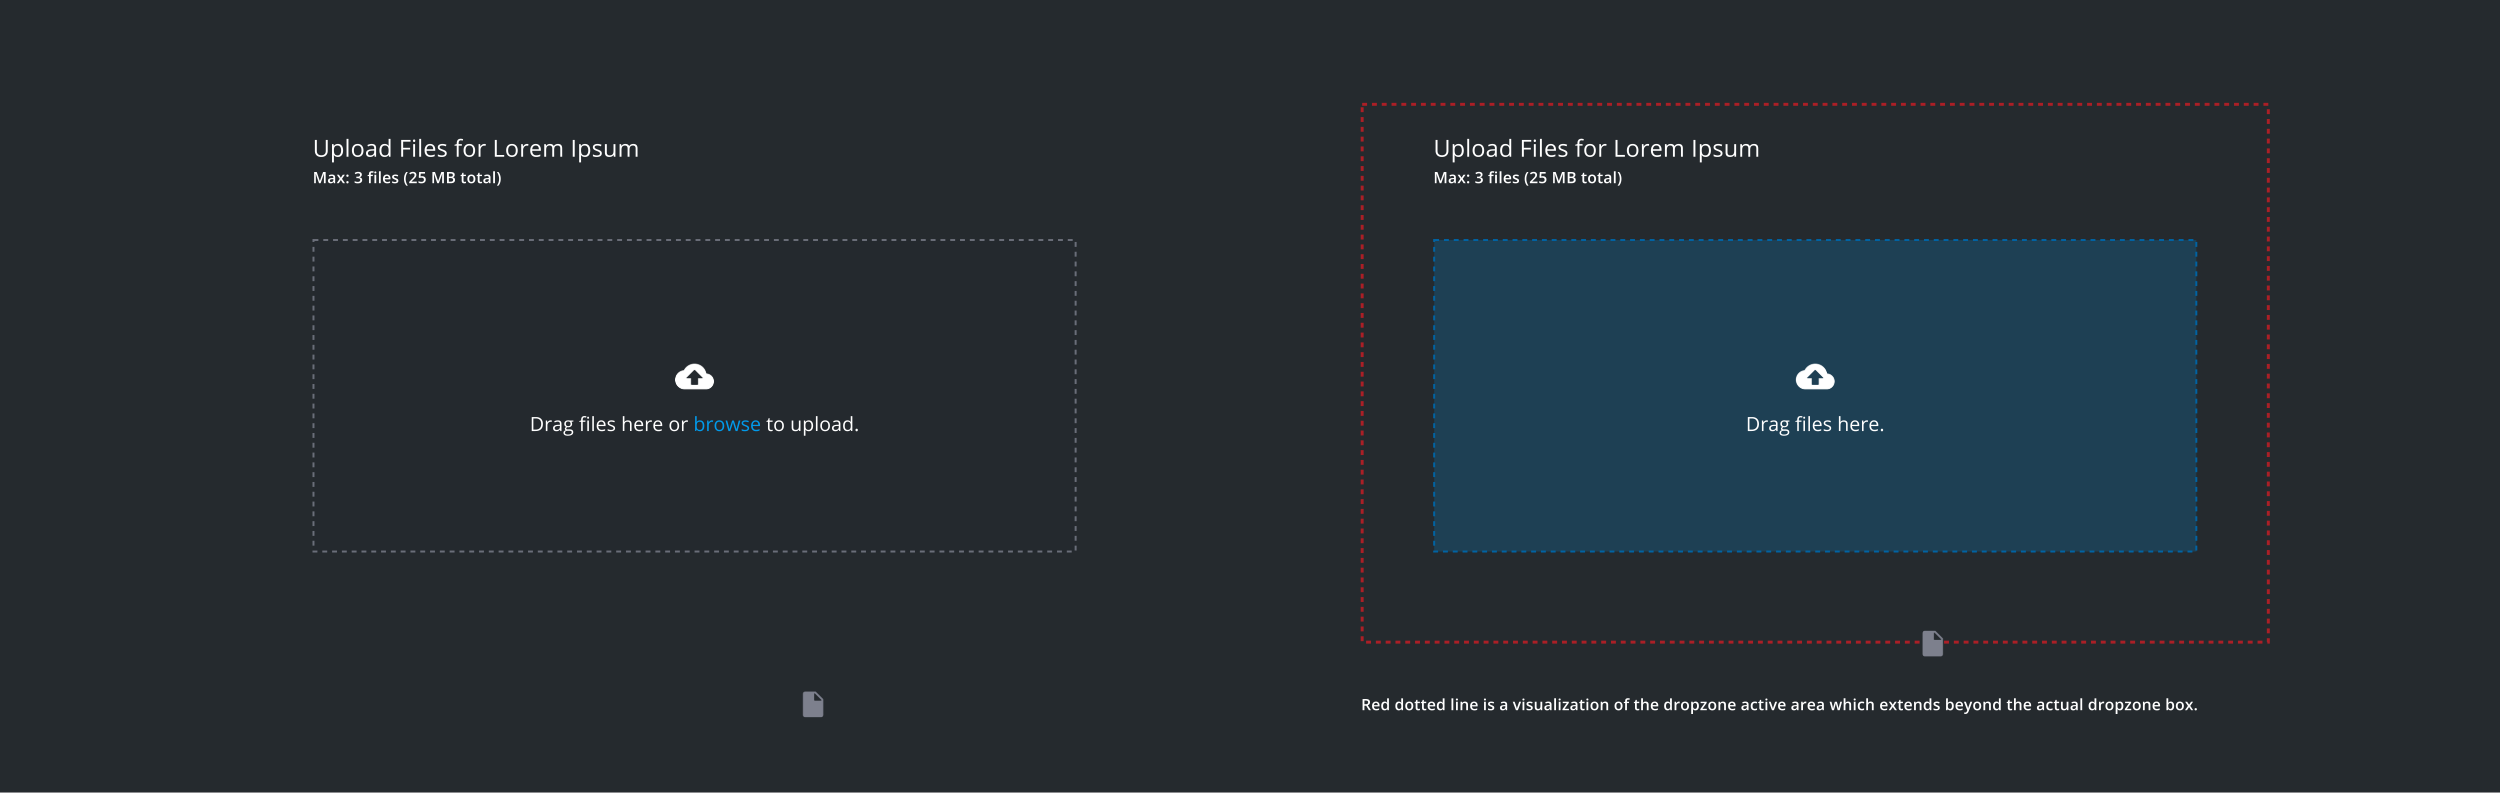 <svg fill="none" height="809" width="2552" xmlns="http://www.w3.org/2000/svg" xmlns:xlink="http://www.w3.org/1999/xlink"><mask id="a" height="27" maskUnits="userSpaceOnUse" width="40" x="689" y="371"><path d="m721.25 381.067c-1.133-5.75-6.183-10.067-12.25-10.067-4.817 0-9 2.733-11.083 6.733a9.991 9.991 0 0 0 -8.917 9.934c0 5.516 4.483 10 10 10h21.667c4.6 0 8.333-3.734 8.333-8.334 0-4.4-3.417-7.966-7.75-8.266zm-8.917 4.933v6.667h-6.666v-6.667h-5l8.333-8.333 8.333 8.333z" fill="#fff"/></mask><mask id="b" height="27" maskUnits="userSpaceOnUse" width="40" x="1833" y="371"><path d="m1865.25 381.067c-1.13-5.75-6.18-10.067-12.25-10.067-4.82 0-9 2.733-11.08 6.733a9.992 9.992 0 0 0 -8.92 9.934c0 5.516 4.48 10 10 10h21.67c4.6 0 8.33-3.734 8.33-8.334 0-4.4-3.42-7.966-7.75-8.266zm-8.92 4.933v6.667h-6.66v-6.667h-5l8.33-8.333 8.33 8.333z" fill="#fff"/></mask><mask id="c" height="28" maskUnits="userSpaceOnUse" width="22" x="1962" y="643"><path d="m1965 643.667c-1.47 0-2.65 1.2-2.65 2.666l-.02 21.334a2.667 2.667 0 0 0 2.66 2.666h16.01c1.47 0 2.67-1.2 2.67-2.666v-16l-8-8zm9.33 9.333v-7.333l7.34 7.333z" fill="#fff"/></mask><mask id="d" height="28" maskUnits="userSpaceOnUse" width="22" x="819" y="705"><path d="m822 705.667a2.662 2.662 0 0 0 -2.653 2.666l-.014 21.334a2.663 2.663 0 0 0 2.654 2.666h16.013c1.467 0 2.667-1.2 2.667-2.666v-16l-8-8zm9.333 9.333v-7.333l7.334 7.333z" fill="#7d808d"/></mask><path d="m0 0h2552v809h-2552z" fill="#252a2e"/><path d="m320 245h778v318h-778z" fill="#252a2e" fill-opacity=".4"/><g mask="url(#a)"><path d="m721.25 381.067c-1.133-5.75-6.183-10.067-12.25-10.067-4.817 0-9 2.733-11.083 6.733a9.991 9.991 0 0 0 -8.917 9.934c0 5.516 4.483 10 10 10h21.667c4.6 0 8.333-3.734 8.333-8.334 0-4.4-3.417-7.966-7.75-8.266zm-8.917 4.933v6.667h-6.666v-6.667h-5l8.333-8.333 8.333 8.333z" fill="#fff"/></g><path d="m554.193 432.725c0 2.356-.641 4.16-1.924 5.41-1.276 1.243-3.115 1.865-5.517 1.865h-3.955v-14.277h4.375c2.22 0 3.945.615 5.175 1.845 1.231 1.231 1.846 2.95 1.846 5.157zm-1.758.058c0-1.862-.468-3.265-1.406-4.209-.931-.944-2.318-1.416-4.16-1.416h-2.412v11.406h2.021c1.979 0 3.467-.485 4.463-1.455.996-.976 1.494-2.418 1.494-4.326zm9.62-3.681c.475 0 .902.039 1.279.117l-.224 1.504a5.503 5.503 0 0 0 -1.172-.147c-.866 0-1.608.352-2.227 1.055-.612.703-.918 1.579-.918 2.627v5.742h-1.621v-10.703h1.338l.186 1.982h.078c.397-.696.876-1.233 1.435-1.611a3.23 3.23 0 0 1 1.846-.566zm9.893 10.898-.322-1.523h-.078c-.534.67-1.068 1.126-1.602 1.367-.527.234-1.188.351-1.982.351-1.061 0-1.894-.273-2.5-.82-.599-.547-.898-1.325-.898-2.334 0-2.161 1.728-3.294 5.185-3.398l1.817-.059v-.664c0-.84-.183-1.458-.547-1.856-.358-.403-.935-.605-1.729-.605-.892 0-1.901.273-3.027.82l-.498-1.24a7.66 7.66 0 0 1 1.728-.674 7.557 7.557 0 0 1 1.895-.244c1.276 0 2.22.283 2.832.85.618.566.928 1.474.928 2.724v7.305zm-3.662-1.143c1.009 0 1.8-.276 2.373-.83.58-.553.87-1.328.87-2.324v-.967l-1.622.069c-1.289.045-2.22.247-2.793.605-.566.352-.849.902-.849 1.651 0 .585.176 1.031.527 1.337.358.306.856.459 1.494.459zm17.003-9.56v1.025l-1.982.235c.182.228.345.527.488.898.143.365.215.778.215 1.24 0 1.048-.358 1.885-1.075 2.51-.716.625-1.699.938-2.949.938-.319 0-.618-.026-.898-.079-.69.365-1.035.824-1.035 1.377 0 .293.12.511.361.655.241.136.654.205 1.24.205h1.895c1.159 0 2.047.244 2.666.732.625.488.937 1.198.937 2.129 0 1.185-.475 2.087-1.426 2.705-.95.625-2.337.938-4.16.938-1.399 0-2.48-.261-3.242-.782-.755-.52-1.133-1.256-1.133-2.207 0-.651.209-1.214.625-1.689.417-.475 1.003-.798 1.758-.967a1.74 1.74 0 0 1 -.693-.576 1.538 1.538 0 0 1 -.274-.908c0-.391.105-.733.313-1.026s.537-.576.986-.849c-.553-.228-1.006-.615-1.357-1.162-.345-.547-.518-1.172-.518-1.875 0-1.172.352-2.074 1.055-2.705.703-.638 1.699-.957 2.988-.957.56 0 1.065.065 1.514.195zm-8.535 12.5c0 .579.244 1.019.732 1.318.489.3 1.188.449 2.1.449 1.361 0 2.366-.205 3.017-.615.658-.403.987-.954.987-1.65 0-.58-.179-.983-.537-1.211-.358-.221-1.032-.332-2.022-.332h-1.943c-.736 0-1.309.176-1.719.527-.41.352-.615.856-.615 1.514zm.879-9.072c0 .748.211 1.315.635 1.699.423.384 1.012.576 1.767.576 1.582 0 2.373-.768 2.373-2.305 0-1.608-.801-2.412-2.402-2.412-.762 0-1.348.205-1.758.615-.41.411-.615 1.019-.615 1.827zm19.933-2.168h-2.725v9.443h-1.621v-9.443h-1.914v-.733l1.914-.586v-.595c0-2.631 1.149-3.946 3.447-3.946.567 0 1.231.114 1.993.342l-.42 1.299c-.625-.202-1.159-.303-1.602-.303-.612 0-1.064.205-1.357.615-.293.404-.44 1.055-.44 1.954v.693h2.725zm3.574 9.443h-1.621v-10.703h1.621zm-1.758-13.604c0-.371.091-.641.274-.81a.944.944 0 0 1 .683-.264c.261 0 .485.088.674.264s.283.446.283.81c0 .365-.094.639-.283.821a.953.953 0 0 1 -.674.263.943.943 0 0 1 -.683-.263c-.183-.182-.274-.456-.274-.821zm6.847 13.604h-1.621v-15.195h1.621zm7.989.195c-1.582 0-2.832-.481-3.75-1.445-.912-.964-1.368-2.301-1.368-4.014 0-1.725.424-3.095 1.27-4.111.853-1.016 1.995-1.523 3.428-1.523 1.341 0 2.402.442 3.183 1.328.782.879 1.172 2.041 1.172 3.486v1.025h-7.373c.033 1.257.348 2.211.947 2.862.606.651 1.455.976 2.549.976a8.63 8.63 0 0 0 3.418-.722v1.445a8.289 8.289 0 0 1 -1.631.527c-.508.111-1.123.166-1.845.166zm-.44-9.736c-.859 0-1.546.28-2.06.84-.508.56-.808 1.334-.899 2.324h5.596c0-1.022-.228-1.803-.684-2.344-.455-.547-1.107-.82-1.953-.82zm14.083 6.621c0 .996-.371 1.764-1.113 2.305-.743.54-1.784.81-3.125.81-1.42 0-2.526-.224-3.321-.674v-1.503c.515.26 1.065.465 1.651.615.592.15 1.162.224 1.709.224.846 0 1.497-.133 1.953-.4.456-.273.683-.687.683-1.24 0-.417-.182-.772-.547-1.065-.358-.299-1.061-.651-2.109-1.054-.996-.371-1.706-.694-2.129-.967-.416-.28-.729-.596-.937-.947-.202-.352-.303-.772-.303-1.26 0-.873.355-1.559 1.064-2.061.71-.508 1.683-.761 2.92-.761 1.153 0 2.279.234 3.379.703l-.576 1.318c-1.074-.443-2.047-.664-2.92-.664-.768 0-1.347.12-1.738.361s-.586.573-.586.996c0 .287.072.531.215.733.15.202.387.394.713.576.325.182.95.446 1.875.791 1.269.462 2.125.928 2.568 1.396.449.469.674 1.058.674 1.768zm15.226 2.92v-6.924c0-.872-.199-1.523-.596-1.953s-1.019-.644-1.865-.644c-1.126 0-1.95.306-2.471.917-.514.612-.771 1.615-.771 3.008v5.596h-1.621v-15.195h1.621v4.599c0 .554-.026 1.013-.078 1.377h.097c.319-.514.772-.918 1.358-1.211.592-.299 1.266-.449 2.021-.449 1.309 0 2.289.313 2.94.938.657.618.986 1.604.986 2.959v6.982zm9.512.195c-1.582 0-2.832-.481-3.75-1.445-.911-.964-1.367-2.301-1.367-4.014 0-1.725.423-3.095 1.27-4.111.853-1.016 1.995-1.523 3.427-1.523 1.342 0 2.403.442 3.184 1.328.781.879 1.172 2.041 1.172 3.486v1.025h-7.373c.032 1.257.348 2.211.947 2.862.606.651 1.455.976 2.549.976a8.634 8.634 0 0 0 3.418-.722v1.445a8.31 8.31 0 0 1 -1.631.527c-.508.111-1.123.166-1.846.166zm-.439-9.736c-.86 0-1.546.28-2.061.84-.508.56-.807 1.334-.898 2.324h5.596c0-1.022-.228-1.803-.684-2.344-.456-.547-1.107-.82-1.953-.82zm12.061-1.357c.475 0 .902.039 1.279.117l-.224 1.504a5.511 5.511 0 0 0 -1.172-.147c-.866 0-1.608.352-2.227 1.055-.612.703-.918 1.579-.918 2.627v5.742h-1.621v-10.703h1.338l.186 1.982h.078c.397-.696.876-1.233 1.435-1.611a3.23 3.23 0 0 1 1.846-.566zm7.833 11.093c-1.582 0-2.832-.481-3.75-1.445-.912-.964-1.367-2.301-1.367-4.014 0-1.725.423-3.095 1.269-4.111.853-1.016 1.996-1.523 3.428-1.523 1.341 0 2.402.442 3.184 1.328.781.879 1.171 2.041 1.171 3.486v1.025h-7.373c.033 1.257.349 2.211.948 2.862.605.651 1.455.976 2.548.976a8.63 8.63 0 0 0 3.418-.722v1.445a8.302 8.302 0 0 1 -1.63.527c-.508.111-1.124.166-1.846.166zm-.44-9.736c-.859 0-1.546.28-2.06.84-.508.56-.807 1.334-.899 2.324h5.596c0-1.022-.228-1.803-.683-2.344-.456-.547-1.107-.82-1.954-.82zm21.642 4.18c0 1.744-.439 3.108-1.318 4.091-.879.977-2.093 1.465-3.643 1.465-.957 0-1.806-.224-2.548-.674-.743-.449-1.315-1.093-1.719-1.933s-.606-1.823-.606-2.949c0-1.745.437-3.103 1.309-4.073.872-.976 2.083-1.464 3.633-1.464 1.497 0 2.685.498 3.564 1.494.886.996 1.328 2.343 1.328 4.043zm-8.154 0c0 1.367.274 2.409.82 3.125.547.716 1.351 1.074 2.413 1.074 1.061 0 1.865-.355 2.412-1.065.553-.716.83-1.761.83-3.134 0-1.361-.277-2.393-.83-3.096-.547-.71-1.358-1.064-2.432-1.064-1.061 0-1.862.348-2.402 1.044-.541.697-.811 1.735-.811 3.116zm15.919-5.537c.475 0 .901.039 1.279.117l-.225 1.504a5.495 5.495 0 0 0 -1.171-.147c-.866 0-1.608.352-2.227 1.055-.612.703-.918 1.579-.918 2.627v5.742h-1.621v-10.703h1.338l.185 1.982h.079c.397-.696.875-1.233 1.435-1.611a3.228 3.228 0 0 1 1.846-.566zm86.266 9.755c.286 0 .563-.019.83-.058.267-.046.478-.091.635-.137v1.24c-.176.085-.436.153-.782.205a5.38 5.38 0 0 1 -.918.088c-2.07 0-3.105-1.09-3.105-3.271v-6.367h-1.533v-.782l1.533-.673.684-2.286h.937v2.481h3.106v1.26h-3.106v6.298c0 .645.153 1.14.459 1.485s.726.517 1.26.517zm12.881-4.218c0 1.744-.439 3.108-1.318 4.091-.879.977-2.093 1.465-3.642 1.465-.958 0-1.807-.224-2.549-.674-.742-.449-1.315-1.093-1.719-1.933s-.606-1.823-.606-2.949c0-1.745.437-3.103 1.309-4.073.872-.976 2.083-1.464 3.633-1.464 1.497 0 2.685.498 3.564 1.494.886.996 1.328 2.343 1.328 4.043zm-8.154 0c0 1.367.274 2.409.82 3.125.547.716 1.351 1.074 2.413 1.074 1.061 0 1.865-.355 2.412-1.065.553-.716.83-1.761.83-3.134 0-1.361-.277-2.393-.83-3.096-.547-.71-1.358-1.064-2.432-1.064-1.061 0-1.862.348-2.402 1.044-.541.697-.811 1.735-.811 3.116zm17.785-5.342v6.943c0 .873.198 1.524.595 1.953.398.43 1.019.645 1.866.645 1.119 0 1.937-.306 2.451-.918.521-.612.781-1.611.781-2.998v-5.625h1.621v10.703h-1.338l-.234-1.436h-.088a3.22 3.22 0 0 1 -1.387 1.211c-.586.28-1.256.42-2.011.42-1.302 0-2.279-.309-2.93-.927-.645-.619-.967-1.608-.967-2.969v-7.002zm15.772 10.898a4.713 4.713 0 0 1 -1.914-.381 3.626 3.626 0 0 1 -1.445-1.191h-.118c.078.625.118 1.217.118 1.777v4.405h-1.622v-15.508h1.319l.224 1.465h.079c.416-.586.901-1.009 1.455-1.27.553-.26 1.188-.39 1.904-.39 1.419 0 2.513.485 3.281 1.455.775.97 1.162 2.33 1.162 4.082 0 1.757-.394 3.125-1.181 4.101-.782.97-1.869 1.455-3.262 1.455zm-.234-9.716c-1.094 0-1.885.302-2.373.908-.489.605-.739 1.569-.752 2.89v.362c0 1.504.25 2.581.752 3.232.501.645 1.305.967 2.412.967.924 0 1.647-.374 2.168-1.123.527-.749.791-1.781.791-3.096 0-1.334-.264-2.357-.791-3.066-.521-.716-1.257-1.074-2.207-1.074zm9.17 9.521h-1.621v-15.195h1.621zm12.706-5.361c0 1.744-.44 3.108-1.318 4.091-.879.977-2.094 1.465-3.643 1.465-.957 0-1.807-.224-2.549-.674-.742-.449-1.315-1.093-1.719-1.933-.403-.84-.605-1.823-.605-2.949 0-1.745.436-3.103 1.309-4.073.872-.976 2.083-1.464 3.632-1.464 1.498 0 2.686.498 3.565 1.494.885.996 1.328 2.343 1.328 4.043zm-8.154 0c0 1.367.273 2.409.82 3.125s1.351 1.074 2.412 1.074 1.865-.355 2.412-1.065c.554-.716.83-1.761.83-3.134 0-1.361-.276-2.393-.83-3.096-.547-.71-1.357-1.064-2.431-1.064-1.062 0-1.862.348-2.403 1.044-.54.697-.81 1.735-.81 3.116zm17.618 5.361-.323-1.523h-.078c-.534.67-1.068 1.126-1.601 1.367-.528.234-1.189.351-1.983.351-1.061 0-1.894-.273-2.5-.82-.599-.547-.898-1.325-.898-2.334 0-2.161 1.728-3.294 5.185-3.398l1.817-.059v-.664c0-.84-.183-1.458-.547-1.856-.358-.403-.934-.605-1.729-.605-.892 0-1.901.273-3.027.82l-.498-1.24a7.66 7.66 0 0 1 1.728-.674 7.557 7.557 0 0 1 1.895-.244c1.276 0 2.22.283 2.832.85.619.566.928 1.474.928 2.724v7.305zm-3.663-1.143c1.01 0 1.801-.276 2.374-.83.579-.553.869-1.328.869-2.324v-.967l-1.621.069c-1.29.045-2.22.247-2.793.605-.567.352-.85.902-.85 1.651 0 .585.176 1.031.527 1.337.358.306.856.459 1.494.459zm15.528-.293h-.087c-.749 1.088-1.869 1.631-3.36 1.631-1.4 0-2.49-.478-3.271-1.435-.775-.957-1.162-2.318-1.162-4.082 0-1.765.39-3.135 1.171-4.112.782-.976 1.869-1.464 3.262-1.464 1.452 0 2.565.527 3.34 1.582h.127l-.068-.772-.039-.752v-4.355h1.621v15.195h-1.319zm-3.242.274c1.107 0 1.908-.3 2.403-.899.501-.605.752-1.578.752-2.919v-.342c0-1.517-.254-2.598-.762-3.242-.501-.651-1.305-.977-2.412-.977-.951 0-1.68.371-2.188 1.113-.501.736-.752 1.778-.752 3.125 0 1.367.251 2.399.752 3.096.502.697 1.237 1.045 2.207 1.045zm8.019.127c0-.436.097-.765.293-.986.201-.228.488-.342.859-.342.378 0 .671.114.879.342.215.221.322.55.322.986 0 .423-.107.749-.322.976-.215.228-.508.342-.879.342-.332 0-.609-.101-.83-.303-.215-.208-.322-.546-.322-1.015z" fill="#fff"/><path d="m714.538 429.121c1.406 0 2.497.482 3.271 1.445.782.957 1.172 2.315 1.172 4.073 0 1.757-.394 3.125-1.181 4.101-.782.97-1.869 1.455-3.262 1.455a4.713 4.713 0 0 1 -1.914-.381 3.636 3.636 0 0 1 -1.446-1.191h-.117l-.342 1.377h-1.162v-15.195h1.621v3.691c0 .827-.026 1.569-.078 2.227h.078c.756-1.068 1.875-1.602 3.36-1.602zm-.235 1.358c-1.106 0-1.904.319-2.392.957-.488.631-.733 1.699-.733 3.203s.251 2.581.752 3.232c.502.645 1.306.967 2.412.967.997 0 1.739-.361 2.227-1.084.488-.729.732-1.774.732-3.135 0-1.393-.244-2.431-.732-3.115s-1.243-1.025-2.266-1.025zm12.433-1.377c.475 0 .901.039 1.279.117l-.225 1.504a5.495 5.495 0 0 0 -1.171-.147c-.866 0-1.608.352-2.227 1.055-.612.703-.918 1.579-.918 2.627v5.742h-1.621v-10.703h1.338l.185 1.982h.079c.397-.696.875-1.233 1.435-1.611a3.228 3.228 0 0 1 1.846-.566zm12.549 5.537c0 1.744-.439 3.108-1.318 4.091-.879.977-2.093 1.465-3.643 1.465-.957 0-1.806-.224-2.548-.674-.743-.449-1.316-1.093-1.719-1.933-.404-.84-.606-1.823-.606-2.949 0-1.745.437-3.103 1.309-4.073.872-.976 2.083-1.464 3.633-1.464 1.497 0 2.685.498 3.564 1.494.886.996 1.328 2.343 1.328 4.043zm-8.154 0c0 1.367.273 2.409.82 3.125s1.351 1.074 2.412 1.074c1.062 0 1.866-.355 2.413-1.065.553-.716.83-1.761.83-3.134 0-1.361-.277-2.393-.83-3.096-.547-.71-1.358-1.064-2.432-1.064-1.061 0-1.862.348-2.402 1.044-.541.697-.811 1.735-.811 3.116zm19.776 5.361-1.963-6.279c-.123-.384-.355-1.257-.693-2.617h-.078c-.261 1.139-.489 2.018-.684 2.636l-2.021 6.26h-1.875l-2.92-10.703h1.699c.69 2.689 1.214 4.736 1.572 6.142.365 1.407.573 2.354.625 2.842h.078a26.61 26.61 0 0 1 .762-2.842l1.963-6.142h1.758l1.914 6.142c.364 1.12.612 2.061.742 2.823h.078c.026-.235.095-.596.205-1.084.117-.489.798-3.116 2.041-7.881h1.68l-2.959 10.703zm13.761-2.92c0 .996-.371 1.764-1.114 2.305-.742.54-1.784.81-3.125.81-1.419 0-2.526-.224-3.32-.674v-1.503c.514.26 1.064.465 1.65.615.593.15 1.163.224 1.709.224.847 0 1.498-.133 1.954-.4.455-.273.683-.687.683-1.24 0-.417-.182-.772-.547-1.065-.358-.299-1.061-.651-2.109-1.054-.996-.371-1.706-.694-2.129-.967-.417-.28-.729-.596-.938-.947-.201-.352-.302-.772-.302-1.26 0-.873.355-1.559 1.064-2.061.71-.508 1.683-.761 2.92-.761a8.54 8.54 0 0 1 3.379.703l-.576 1.318c-1.074-.443-2.048-.664-2.92-.664-.768 0-1.348.12-1.738.361-.391.241-.586.573-.586.996 0 .287.071.531.215.733.149.202.387.394.712.576.326.182.951.446 1.875.791 1.27.462 2.126.928 2.569 1.396.449.469.674 1.058.674 1.768zm7.198 3.115c-1.582 0-2.832-.481-3.75-1.445-.912-.964-1.368-2.301-1.368-4.014 0-1.725.424-3.095 1.27-4.111.853-1.016 1.995-1.523 3.428-1.523 1.341 0 2.402.442 3.183 1.328.781.879 1.172 2.041 1.172 3.486v1.025h-7.373c.033 1.257.348 2.211.947 2.862.606.651 1.455.976 2.549.976a8.634 8.634 0 0 0 3.418-.722v1.445a8.289 8.289 0 0 1 -1.631.527c-.508.111-1.123.166-1.845.166zm-.44-9.736c-.859 0-1.546.28-2.06.84-.508.56-.808 1.334-.899 2.324h5.596c0-1.022-.228-1.803-.684-2.344-.456-.547-1.107-.82-1.953-.82z" fill="#019aeb"/><path d="m320 245h778v318h-778z" stroke="#6a6e79" stroke-dasharray="5 5" stroke-width="2"/><path d="m1464 245h778v318h-778z" fill="#019aeb" fill-opacity=".2"/><g mask="url(#b)"><path d="m1865.25 381.067c-1.13-5.75-6.18-10.067-12.25-10.067-4.82 0-9 2.733-11.08 6.733a9.992 9.992 0 0 0 -8.92 9.934c0 5.516 4.48 10 10 10h21.67c4.6 0 8.33-3.734 8.33-8.334 0-4.4-3.42-7.966-7.75-8.266zm-8.92 4.933v6.667h-6.66v-6.667h-5l8.33-8.333 8.33 8.333z" fill="#fff"/></g><path d="m1795.57 432.725c0 2.356-.64 4.16-1.92 5.41-1.28 1.243-3.12 1.865-5.52 1.865h-3.95v-14.277h4.37c2.22 0 3.95.615 5.18 1.845 1.23 1.231 1.84 2.95 1.84 5.157zm-1.75.058c0-1.862-.47-3.265-1.41-4.209-.93-.944-2.32-1.416-4.16-1.416h-2.41v11.406h2.02c1.98 0 3.47-.485 4.46-1.455 1-.976 1.5-2.418 1.5-4.326zm9.62-3.681c.47 0 .9.039 1.27.117l-.22 1.504a5.456 5.456 0 0 0 -1.17-.147c-.87 0-1.61.352-2.23 1.055-.61.703-.92 1.579-.92 2.627v5.742h-1.62v-10.703h1.34l.19 1.982h.07c.4-.696.88-1.233 1.44-1.611a3.22 3.22 0 0 1 1.85-.566zm9.89 10.898-.32-1.523h-.08c-.54.67-1.07 1.126-1.6 1.367-.53.234-1.19.351-1.99.351-1.06 0-1.89-.273-2.5-.82-.59-.547-.89-1.325-.89-2.334 0-2.161 1.72-3.294 5.18-3.398l1.82-.059v-.664c0-.84-.18-1.458-.55-1.856-.36-.403-.93-.605-1.73-.605-.89 0-1.9.273-3.03.82l-.49-1.24a7.46 7.46 0 0 1 1.73-.674 7.518 7.518 0 0 1 1.89-.244c1.28 0 2.22.283 2.83.85.62.566.93 1.474.93 2.724v7.305zm-3.66-1.143c1.01 0 1.8-.276 2.37-.83.58-.553.87-1.328.87-2.324v-.967l-1.62.069c-1.29.045-2.22.247-2.8.605-.56.352-.85.902-.85 1.651 0 .585.18 1.031.53 1.337.36.306.86.459 1.5.459zm17-9.56v1.025l-1.98.235c.18.228.34.527.48.898.15.365.22.778.22 1.24 0 1.048-.36 1.885-1.07 2.51-.72.625-1.7.938-2.95.938-.32 0-.62-.026-.9-.079-.69.365-1.04.824-1.04 1.377 0 .293.12.511.36.655.24.136.66.205 1.24.205h1.9c1.16 0 2.05.244 2.66.732.63.488.94 1.198.94 2.129 0 1.185-.47 2.087-1.42 2.705-.95.625-2.34.938-4.16.938-1.4 0-2.48-.261-3.25-.782-.75-.52-1.13-1.256-1.13-2.207 0-.651.21-1.214.63-1.689.41-.475 1-.798 1.75-.967-.27-.124-.5-.316-.69-.576-.18-.26-.27-.563-.27-.908 0-.391.1-.733.31-1.026s.54-.576.99-.849c-.56-.228-1.01-.615-1.36-1.162s-.52-1.172-.52-1.875c0-1.172.35-2.074 1.06-2.705.7-.638 1.7-.957 2.98-.957.56 0 1.07.065 1.52.195zm-8.54 12.5c0 .579.25 1.019.74 1.318.48.3 1.18.449 2.1.449 1.36 0 2.36-.205 3.01-.615.66-.403.99-.954.99-1.65 0-.58-.18-.983-.54-1.211-.36-.221-1.03-.332-2.02-.332h-1.94c-.74 0-1.31.176-1.72.527-.41.352-.62.856-.62 1.514zm.88-9.072c0 .748.21 1.315.64 1.699.42.384 1.01.576 1.77.576 1.58 0 2.37-.768 2.37-2.305 0-1.608-.8-2.412-2.4-2.412-.77 0-1.35.205-1.76.615-.41.411-.62 1.019-.62 1.827zm19.94-2.168h-2.73v9.443h-1.62v-9.443h-1.91v-.733l1.91-.586v-.595c0-2.631 1.15-3.946 3.45-3.946.56 0 1.23.114 1.99.342l-.42 1.299c-.63-.202-1.16-.303-1.6-.303-.61 0-1.07.205-1.36.615-.29.404-.44 1.055-.44 1.954v.693h2.73zm3.57 9.443h-1.62v-10.703h1.62zm-1.76-13.604c0-.371.09-.641.28-.81a.938.938 0 0 1 .68-.264c.26 0 .48.088.67.264s.29.446.29.81c0 .365-.1.639-.29.821a.947.947 0 0 1 -.67.263c-.27 0-.5-.087-.68-.263-.19-.182-.28-.456-.28-.821zm6.85 13.604h-1.62v-15.195h1.62zm7.99.195c-1.58 0-2.83-.481-3.75-1.445-.91-.964-1.37-2.301-1.37-4.014 0-1.725.42-3.095 1.27-4.111s2-1.523 3.43-1.523c1.34 0 2.4.442 3.18 1.328.78.879 1.17 2.041 1.17 3.486v1.025h-7.37c.03 1.257.35 2.211.95 2.862s1.45.976 2.55.976c1.15 0 2.29-.241 3.41-.722v1.445c-.57.247-1.11.423-1.63.527-.5.111-1.12.166-1.84.166zm-.44-9.736c-.86 0-1.55.28-2.06.84s-.81 1.334-.9 2.324h5.59c0-1.022-.22-1.803-.68-2.344-.45-.547-1.11-.82-1.95-.82zm14.08 6.621c0 .996-.37 1.764-1.11 2.305-.74.54-1.79.81-3.13.81-1.42 0-2.52-.224-3.32-.674v-1.503c.52.26 1.07.465 1.65.615.6.15 1.16.224 1.71.224.85 0 1.5-.133 1.95-.4.46-.273.69-.687.69-1.24 0-.417-.18-.772-.55-1.065-.36-.299-1.06-.651-2.11-1.054-.99-.371-1.7-.694-2.13-.967-.41-.28-.73-.596-.93-.947-.21-.352-.31-.772-.31-1.26 0-.873.36-1.559 1.07-2.061.71-.508 1.68-.761 2.92-.761 1.15 0 2.28.234 3.38.703l-.58 1.318c-1.07-.443-2.05-.664-2.92-.664-.77 0-1.35.12-1.74.361s-.58.573-.58.996c0 .287.07.531.21.733.15.202.39.394.71.576.33.182.95.446 1.88.791 1.27.462 2.12.928 2.57 1.396.45.469.67 1.058.67 1.768zm15.23 2.92v-6.924c0-.872-.2-1.523-.6-1.953s-1.02-.644-1.86-.644c-1.13 0-1.95.306-2.47.917-.52.612-.78 1.615-.78 3.008v5.596h-1.62v-15.195h1.62v4.599c0 .554-.02 1.013-.07 1.377h.09a3.27 3.27 0 0 1 1.36-1.211c.59-.299 1.27-.449 2.02-.449 1.31 0 2.29.313 2.94.938.66.618.99 1.604.99 2.959v6.982zm9.51.195c-1.58 0-2.83-.481-3.75-1.445-.91-.964-1.37-2.301-1.37-4.014 0-1.725.43-3.095 1.27-4.111.85-1.016 2-1.523 3.43-1.523 1.34 0 2.4.442 3.18 1.328.78.879 1.17 2.041 1.17 3.486v1.025h-7.37c.03 1.257.35 2.211.95 2.862s1.45.976 2.55.976c1.15 0 2.29-.241 3.42-.722v1.445c-.58.247-1.12.423-1.63.527-.51.111-1.13.166-1.85.166zm-.44-9.736c-.86 0-1.55.28-2.06.84s-.81 1.334-.9 2.324h5.6c0-1.022-.23-1.803-.69-2.344-.45-.547-1.1-.82-1.95-.82zm12.06-1.357c.48 0 .9.039 1.28.117l-.22 1.504a5.618 5.618 0 0 0 -1.18-.147c-.86 0-1.6.352-2.22 1.055-.61.703-.92 1.579-.92 2.627v5.742h-1.62v-10.703h1.34l.18 1.982h.08c.4-.696.88-1.233 1.44-1.611a3.212 3.212 0 0 1 1.84-.566zm7.83 11.093c-1.58 0-2.83-.481-3.75-1.445-.91-.964-1.36-2.301-1.36-4.014 0-1.725.42-3.095 1.27-4.111s1.99-1.523 3.42-1.523c1.35 0 2.41.442 3.19 1.328.78.879 1.17 2.041 1.17 3.486v1.025h-7.37c.03 1.257.34 2.211.94 2.862.61.651 1.46.976 2.55.976 1.15 0 2.29-.241 3.42-.722v1.445c-.57.247-1.12.423-1.63.527-.51.111-1.12.166-1.85.166zm-.44-9.736c-.85 0-1.54.28-2.06.84-.5.56-.8 1.334-.89 2.324h5.59c0-1.022-.23-1.803-.68-2.344-.46-.547-1.11-.82-1.96-.82zm6.95 8.506c0-.436.1-.765.29-.986.2-.228.49-.342.86-.342.38 0 .67.114.88.342.21.221.32.55.32.986 0 .423-.11.749-.32.976-.22.228-.51.342-.88.342-.33 0-.61-.101-.83-.303-.21-.208-.32-.546-.32-1.015z" fill="#fff"/><path d="m1464 245h778v318h-778z" stroke="#0063a3" stroke-dasharray="5 5" stroke-width="2"/><path d="m334.544 142.867v11.086c0 1.953-.59 3.488-1.769 4.606-1.18 1.117-2.801 1.675-4.864 1.675-2.062 0-3.66-.562-4.793-1.687-1.125-1.125-1.687-2.672-1.687-4.641v-11.039h1.992v11.18c0 1.43.391 2.527 1.172 3.293.781.765 1.93 1.148 3.445 1.148 1.445 0 2.559-.383 3.34-1.148.781-.774 1.172-1.879 1.172-3.317v-11.156zm10.351 17.367c-.836 0-1.602-.152-2.297-.457a4.365 4.365 0 0 1 -1.735-1.429h-.14c.093.75.14 1.461.14 2.132v5.286h-1.945v-18.61h1.582l.27 1.758h.093c.5-.703 1.082-1.211 1.746-1.523.664-.313 1.426-.469 2.286-.469 1.703 0 3.015.582 3.937 1.746.93 1.164 1.395 2.797 1.395 4.898 0 2.11-.473 3.75-1.418 4.922-.938 1.164-2.243 1.746-3.914 1.746zm-.282-11.66c-1.312 0-2.261.364-2.847 1.09-.586.727-.887 1.883-.903 3.469v.433c0 1.805.301 3.098.903 3.879.601.774 1.566 1.16 2.894 1.16 1.11 0 1.977-.449 2.602-1.347.633-.899.949-2.137.949-3.715 0-1.602-.316-2.828-.949-3.68-.625-.859-1.508-1.289-2.649-1.289zm11.089 11.426h-1.945v-18.234h1.945zm15.331-6.434c0 2.094-.527 3.731-1.582 4.911-1.055 1.171-2.512 1.757-4.371 1.757-1.149 0-2.168-.269-3.059-.808-.89-.539-1.578-1.313-2.062-2.321-.485-1.007-.727-2.187-.727-3.539 0-2.093.524-3.722 1.571-4.886 1.046-1.172 2.5-1.758 4.359-1.758 1.797 0 3.223.598 4.277 1.793 1.063 1.195 1.594 2.812 1.594 4.851zm-9.785 0c0 1.641.328 2.891.984 3.75.656.86 1.621 1.289 2.895 1.289 1.273 0 2.238-.425 2.894-1.277.664-.859.996-2.113.996-3.762 0-1.632-.332-2.871-.996-3.714-.656-.852-1.629-1.278-2.918-1.278-1.273 0-2.234.418-2.883 1.254-.648.836-.972 2.082-.972 3.738zm21.225 6.434-.386-1.828h-.094c-.641.805-1.281 1.351-1.922 1.64-.633.282-1.426.422-2.379.422-1.273 0-2.273-.328-3-.984-.719-.656-1.078-1.59-1.078-2.801 0-2.594 2.074-3.953 6.223-4.078l2.179-.07v-.797c0-1.008-.218-1.75-.656-2.227-.43-.484-1.121-.726-2.074-.726-1.071 0-2.281.328-3.633.984l-.598-1.488a9.196 9.196 0 0 1 2.075-.809 9.082 9.082 0 0 1 2.273-.293c1.531 0 2.664.34 3.398 1.02.743.68 1.114 1.769 1.114 3.269v8.766zm-4.394-1.371c1.211 0 2.16-.332 2.847-.996.696-.664 1.043-1.594 1.043-2.789v-1.16l-1.945.082c-1.547.054-2.664.296-3.351.726-.68.422-1.02 1.082-1.02 1.981 0 .703.211 1.238.633 1.605.429.367 1.027.551 1.793.551zm18.717-.352h-.105c-.898 1.305-2.242 1.957-4.031 1.957-1.68 0-2.989-.574-3.926-1.722-.93-1.149-1.395-2.782-1.395-4.899s.469-3.761 1.407-4.933c.937-1.172 2.242-1.758 3.914-1.758 1.742 0 3.078.633 4.008 1.898h.152l-.082-.925-.047-.903v-5.226h1.945v18.234h-1.582zm-3.89.328c1.328 0 2.289-.359 2.883-1.078.601-.726.902-1.894.902-3.504v-.41c0-1.82-.305-3.117-.914-3.89-.602-.782-1.567-1.172-2.895-1.172-1.14 0-2.015.445-2.625 1.336-.601.883-.902 2.133-.902 3.75 0 1.64.301 2.879.902 3.715.602.836 1.485 1.253 2.649 1.253zm18.627 1.395h-1.993v-17.133h9.551v1.77h-7.558v6.269h7.101v1.77h-7.101zm12.178 0h-1.945v-12.844h1.945zm-2.109-16.324c0-.446.109-.77.328-.973.219-.211.492-.316.82-.316.313 0 .582.105.809.316.226.211.34.535.34.973 0 .437-.114.765-.34.984a1.147 1.147 0 0 1 -.809.317c-.328 0-.601-.106-.82-.317-.219-.219-.328-.547-.328-.984zm8.299 16.324h-1.945v-18.234h1.945zm9.671.234c-1.898 0-3.398-.578-4.5-1.734-1.094-1.156-1.64-2.762-1.64-4.816 0-2.071.507-3.715 1.523-4.934 1.023-1.219 2.395-1.828 4.113-1.828 1.61 0 2.883.531 3.821 1.594.937 1.054 1.406 2.449 1.406 4.183v1.231h-8.848c.039 1.508.418 2.652 1.137 3.433.726.782 1.746 1.172 3.059 1.172 1.382 0 2.75-.289 4.101-.867v1.734a9.931 9.931 0 0 1 -1.957.633c-.609.133-1.348.199-2.215.199zm-.527-11.683c-1.031 0-1.856.336-2.473 1.008-.609.671-.969 1.601-1.078 2.789h6.715c0-1.227-.274-2.164-.82-2.813-.547-.656-1.329-.984-2.344-.984zm16.983 7.945c0 1.195-.445 2.117-1.336 2.766-.89.648-2.14.972-3.75.972-1.703 0-3.031-.269-3.984-.808v-1.805a9.593 9.593 0 0 0 1.98.738c.711.18 1.395.27 2.051.27 1.016 0 1.797-.16 2.344-.481.547-.328.82-.824.82-1.488 0-.5-.219-.926-.656-1.277-.43-.36-1.274-.781-2.531-1.266-1.196-.445-2.047-.832-2.555-1.16-.5-.336-.875-.715-1.125-1.137-.242-.422-.363-.925-.363-1.511 0-1.047.425-1.871 1.277-2.473.852-.609 2.02-.914 3.504-.914 1.383 0 2.734.281 4.055.844l-.692 1.582c-1.289-.532-2.457-.797-3.504-.797-.922 0-1.617.144-2.086.433-.468.289-.703.688-.703 1.196 0 .343.086.636.258.879.18.242.465.472.856.691.39.219 1.14.535 2.25.949 1.523.555 2.55 1.113 3.082 1.676.539.563.808 1.27.808 2.121zm15.439-7.828h-3.269v11.332h-1.945v-11.332h-2.297v-.879l2.297-.703v-.715c0-3.156 1.378-4.734 4.136-4.734.68 0 1.477.136 2.391.41l-.504 1.558c-.75-.242-1.391-.363-1.922-.363-.734 0-1.277.246-1.629.738-.351.485-.527 1.266-.527 2.344v.832h3.269zm13.55 4.898c0 2.094-.527 3.731-1.582 4.911-1.055 1.171-2.512 1.757-4.371 1.757-1.149 0-2.168-.269-3.059-.808-.89-.539-1.578-1.313-2.062-2.321-.485-1.007-.727-2.187-.727-3.539 0-2.093.524-3.722 1.571-4.886 1.046-1.172 2.5-1.758 4.359-1.758 1.797 0 3.223.598 4.277 1.793 1.063 1.195 1.594 2.812 1.594 4.851zm-9.785 0c0 1.641.328 2.891.984 3.75.656.86 1.621 1.289 2.895 1.289 1.273 0 2.238-.425 2.894-1.277.664-.859.996-2.113.996-3.762 0-1.632-.332-2.871-.996-3.714-.656-.852-1.629-1.278-2.918-1.278-1.273 0-2.234.418-2.882 1.254-.649.836-.973 2.082-.973 3.738zm19.186-6.644c.571 0 1.082.047 1.535.14l-.269 1.805c-.531-.117-1-.176-1.406-.176-1.039 0-1.93.422-2.672 1.266-.735.844-1.102 1.895-1.102 3.152v6.891h-1.945v-12.844h1.605l.223 2.379h.094c.476-.836 1.051-1.48 1.722-1.933a3.874 3.874 0 0 1 2.215-.68zm10.705 13.078v-17.133h1.992v15.328h7.559v1.805zm23.382-6.434c0 2.094-.527 3.731-1.582 4.911-1.055 1.171-2.512 1.757-4.371 1.757-1.149 0-2.168-.269-3.059-.808-.89-.539-1.578-1.313-2.062-2.321-.485-1.007-.727-2.187-.727-3.539 0-2.093.524-3.722 1.57-4.886 1.047-1.172 2.5-1.758 4.36-1.758 1.797 0 3.222.598 4.277 1.793 1.063 1.195 1.594 2.812 1.594 4.851zm-9.785 0c0 1.641.328 2.891.984 3.75.656.86 1.621 1.289 2.895 1.289 1.273 0 2.238-.425 2.894-1.277.664-.859.996-2.113.996-3.762 0-1.632-.332-2.871-.996-3.714-.656-.852-1.629-1.278-2.918-1.278-1.273 0-2.234.418-2.883 1.254-.648.836-.972 2.082-.972 3.738zm19.186-6.644c.57 0 1.082.047 1.535.14l-.269 1.805c-.532-.117-1-.176-1.407-.176-1.039 0-1.929.422-2.671 1.266-.735.844-1.102 1.895-1.102 3.152v6.891h-1.945v-12.844h1.605l.223 2.379h.094c.476-.836 1.05-1.48 1.722-1.933a3.872 3.872 0 0 1 2.215-.68zm9.483 13.312c-1.898 0-3.398-.578-4.5-1.734-1.093-1.156-1.64-2.762-1.64-4.816 0-2.071.508-3.715 1.523-4.934 1.024-1.219 2.395-1.828 4.113-1.828 1.61 0 2.883.531 3.821 1.594.937 1.054 1.406 2.449 1.406 4.183v1.231h-8.848c.039 1.508.418 2.652 1.137 3.433.727.782 1.746 1.172 3.059 1.172 1.382 0 2.75-.289 4.101-.867v1.734a9.931 9.931 0 0 1 -1.957.633c-.609.133-1.347.199-2.215.199zm-.527-11.683c-1.031 0-1.855.336-2.473 1.008-.609.671-.968 1.601-1.078 2.789h6.715c0-1.227-.273-2.164-.82-2.813-.547-.656-1.328-.984-2.344-.984zm25.069 11.449v-8.355c0-1.024-.218-1.79-.656-2.297-.437-.516-1.117-.774-2.039-.774-1.211 0-2.106.348-2.684 1.043s-.867 1.766-.867 3.211v7.172h-1.945v-8.355c0-1.024-.219-1.79-.656-2.297-.438-.516-1.121-.774-2.051-.774-1.219 0-2.113.367-2.684 1.102-.562.726-.844 1.922-.844 3.586v6.738h-1.945v-12.844h1.582l.317 1.758h.093a3.841 3.841 0 0 1 1.547-1.465c.672-.351 1.422-.527 2.25-.527 2.008 0 3.321.726 3.938 2.18h.093c.383-.672.938-1.204 1.665-1.594.726-.391 1.554-.586 2.484-.586 1.453 0 2.539.375 3.258 1.125.726.742 1.09 1.933 1.09 3.574v8.379zm12.732 0v-17.133h1.993v17.133zm12.507.234c-.836 0-1.601-.152-2.297-.457a4.368 4.368 0 0 1 -1.734-1.429h-.141c.094.75.141 1.461.141 2.132v5.286h-1.945v-18.61h1.582l.269 1.758h.094c.5-.703 1.082-1.211 1.746-1.523.664-.313 1.426-.469 2.285-.469 1.703 0 3.016.582 3.938 1.746.929 1.164 1.394 2.797 1.394 4.898 0 2.11-.472 3.75-1.418 4.922-.937 1.164-2.242 1.746-3.914 1.746zm-.281-11.66c-1.313 0-2.262.364-2.848 1.09-.586.727-.886 1.883-.902 3.469v.433c0 1.805.301 3.098.902 3.879.602.774 1.567 1.16 2.895 1.16 1.109 0 1.976-.449 2.601-1.347.633-.899.95-2.137.95-3.715 0-1.602-.317-2.828-.95-3.68-.625-.859-1.507-1.289-2.648-1.289zm17.429 7.922c0 1.195-.446 2.117-1.336 2.766-.891.648-2.141.972-3.75.972-1.704 0-3.032-.269-3.985-.808v-1.805a9.602 9.602 0 0 0 1.981.738c.711.18 1.394.27 2.05.27 1.016 0 1.797-.16 2.344-.481.547-.328.821-.824.821-1.488 0-.5-.219-.926-.657-1.277-.429-.36-1.273-.781-2.531-1.266-1.195-.445-2.047-.832-2.555-1.16-.5-.336-.875-.715-1.125-1.137-.242-.422-.363-.925-.363-1.511 0-1.047.426-1.871 1.277-2.473.852-.609 2.02-.914 3.504-.914 1.383 0 2.735.281 4.055.844l-.691 1.582c-1.289-.532-2.457-.797-3.504-.797-.922 0-1.618.144-2.086.433-.469.289-.703.688-.703 1.196 0 .343.086.636.257.879.18.242.465.472.856.691s1.141.535 2.25.949c1.523.555 2.551 1.113 3.082 1.676.539.563.809 1.27.809 2.121zm5.123-9.34v8.332c0 1.047.239 1.828.715 2.344.477.516 1.223.773 2.239.773 1.343 0 2.324-.367 2.941-1.101.625-.734.937-1.934.937-3.598v-6.75h1.946v12.844h-1.606l-.281-1.723h-.105a3.868 3.868 0 0 1 -1.665 1.453c-.703.336-1.507.504-2.414.504-1.562 0-2.734-.371-3.515-1.113-.774-.742-1.16-1.93-1.16-3.562v-8.403zm29.406 12.844v-8.355c0-1.024-.219-1.79-.657-2.297-.437-.516-1.117-.774-2.039-.774-1.211 0-2.105.348-2.683 1.043s-.868 1.766-.868 3.211v7.172h-1.945v-8.355c0-1.024-.219-1.79-.656-2.297-.438-.516-1.121-.774-2.051-.774-1.219 0-2.113.367-2.683 1.102-.563.726-.844 1.922-.844 3.586v6.738h-1.946v-12.844h1.582l.317 1.758h.094a3.829 3.829 0 0 1 1.547-1.465c.671-.351 1.421-.527 2.25-.527 2.007 0 3.32.726 3.937 2.18h.094c.383-.672.937-1.204 1.664-1.594.726-.391 1.555-.586 2.484-.586 1.453 0 2.539.375 3.258 1.125.727.742 1.09 1.933 1.09 3.574v8.379zm-323.222 27-3.289-9.539h-.07a68.318 68.318 0 0 1 .109 2.062c.016.422.023.826.023 1.211v6.266h-1.703v-11.422h2.633l3.164 9.117h.047l3.273-9.117h2.626v11.422h-1.79v-6.359c0-.349.006-.727.016-1.133.016-.406.031-.792.047-1.156.021-.365.036-.657.047-.875h-.063l-3.414 9.523zm13.173-8.812c1.094 0 1.92.242 2.477.726.562.484.844 1.24.844 2.266v5.82h-1.305l-.352-1.227h-.062a4.433 4.433 0 0 1 -.758.774c-.26.203-.562.354-.906.453-.339.104-.753.156-1.242.156a3.27 3.27 0 0 1 -1.383-.281 2.197 2.197 0 0 1 -.961-.875c-.234-.391-.352-.885-.352-1.484 0-.891.331-1.56.993-2.008.666-.448 1.671-.696 3.015-.742l1.5-.055v-.453c0-.599-.14-1.026-.422-1.281-.276-.256-.666-.383-1.172-.383-.432 0-.851.062-1.257.187a8.923 8.923 0 0 0 -1.188.461l-.594-1.297a6.673 6.673 0 0 1 1.438-.547 6.717 6.717 0 0 1 1.687-.21zm1.5 4.679-1.117.039c-.916.032-1.56.188-1.929.469-.37.281-.555.667-.555 1.156 0 .427.127.74.383.938.255.192.591.289 1.007.289.636 0 1.162-.18 1.579-.539.421-.365.632-.899.632-1.602zm6.455-.289-2.891-4.226h2.094l1.977 3.039 1.984-3.039h2.086l-2.906 4.226 3.055 4.422h-2.102l-2.117-3.242-2.125 3.242h-2.086zm6.783 3.453c0-.427.109-.726.328-.898.224-.177.495-.266.813-.266.317 0 .588.089.812.266.229.172.344.471.344.898 0 .417-.115.719-.344.907a1.247 1.247 0 0 1 -.812.273c-.318 0-.589-.091-.813-.273-.219-.188-.328-.49-.328-.907zm0-6.687c0-.433.109-.737.328-.914.224-.177.495-.266.813-.266.317 0 .588.089.812.266.229.177.344.481.344.914 0 .411-.115.711-.344.898a1.248 1.248 0 0 1 -.812.274c-.318 0-.589-.092-.813-.274-.219-.187-.328-.487-.328-.898zm15.816-1.156c0 .515-.105.963-.313 1.343s-.495.693-.859.938a3.65 3.65 0 0 1 -1.25.515v.055c.911.115 1.599.401 2.062.859.469.459.703 1.066.703 1.821 0 .661-.159 1.252-.476 1.773-.318.516-.805.922-1.461 1.219s-1.5.445-2.531.445c-.62 0-1.196-.049-1.727-.148a6.371 6.371 0 0 1 -1.5-.477v-1.633c.484.24 1 .425 1.547.555a6.73 6.73 0 0 0 1.555.195c.953 0 1.632-.177 2.039-.531.406-.359.609-.854.609-1.484 0-.406-.107-.74-.32-1-.209-.261-.534-.456-.977-.586-.437-.13-1.002-.195-1.695-.195h-1.008v-1.477h1.016c.661 0 1.192-.078 1.593-.234.401-.162.69-.383.868-.664.182-.282.273-.61.273-.985 0-.489-.159-.87-.477-1.14-.317-.276-.789-.414-1.414-.414a3.94 3.94 0 0 0 -1.054.132 4.793 4.793 0 0 0 -.867.336 8.292 8.292 0 0 0 -.758.438l-.883-1.274a6.187 6.187 0 0 1 1.547-.82c.599-.224 1.297-.336 2.094-.336 1.171 0 2.075.253 2.71.758.636.5.954 1.172.954 2.016zm11.229 1.562h-2.101v7.25h-1.836v-7.25h-1.414v-.883l1.414-.539v-.601c0-.735.114-1.318.343-1.75a2.036 2.036 0 0 1 1-.93c.438-.193.959-.289 1.563-.289.396 0 .758.034 1.086.101.328.063.604.136.828.219l-.477 1.391a5.929 5.929 0 0 0 -.593-.157 3.035 3.035 0 0 0 -.703-.078c-.417 0-.724.131-.922.391-.193.26-.289.641-.289 1.141v.586h2.101zm3.463-1.398v8.648h-1.836v-8.648zm-.906-3.313c.281 0 .523.076.726.227.208.151.313.411.313.781 0 .364-.105.625-.313.781a1.183 1.183 0 0 1 -.726.227 1.21 1.21 0 0 1 -.743-.227c-.198-.156-.297-.417-.297-.781 0-.37.099-.63.297-.781a1.21 1.21 0 0 1 .743-.227zm5.532 11.961h-1.843v-12.156h1.843zm6.221-8.812c.77 0 1.432.158 1.984.476s.977.768 1.273 1.352c.297.583.446 1.281.446 2.093v.985h-5.774c.021.838.245 1.484.672 1.937.432.453 1.037.68 1.813.68.552 0 1.047-.052 1.484-.156.443-.11.899-.269 1.367-.477v1.492a5.99 5.99 0 0 1 -1.32.446c-.448.093-.984.14-1.609.14-.849 0-1.597-.164-2.243-.492a3.597 3.597 0 0 1 -1.507-1.484c-.36-.657-.539-1.472-.539-2.446 0-.968.164-1.791.492-2.468s.789-1.193 1.382-1.547c.594-.354 1.287-.531 2.079-.531zm0 1.382c-.579 0-1.047.188-1.407.563-.354.375-.562.924-.625 1.648h3.938a3.015 3.015 0 0 0 -.219-1.148 1.658 1.658 0 0 0 -.625-.781c-.276-.188-.63-.282-1.062-.282zm11.736 4.961c0 .568-.138 1.047-.414 1.438-.277.39-.68.687-1.211.89-.526.198-1.172.297-1.938.297a7.938 7.938 0 0 1 -1.562-.133 5.326 5.326 0 0 1 -1.227-.39v-1.586c.411.193.872.359 1.383.5a5.538 5.538 0 0 0 1.461.211c.604 0 1.039-.094 1.304-.281a.902.902 0 0 0 .399-.766.813.813 0 0 0 -.164-.5c-.104-.151-.302-.305-.594-.461a11.359 11.359 0 0 0 -1.266-.578 10.723 10.723 0 0 1 -1.382-.656c-.375-.219-.659-.482-.852-.789-.193-.313-.289-.711-.289-1.196 0-.765.302-1.346.906-1.742.61-.401 1.414-.601 2.414-.601.532 0 1.032.054 1.5.164.474.104.938.257 1.391.46l-.578 1.383a8.726 8.726 0 0 0 -1.18-.422 4.241 4.241 0 0 0 -1.195-.171c-.474 0-.836.072-1.086.218-.245.146-.367.354-.367.625 0 .203.06.375.179.516.12.141.326.281.618.422.296.14.708.315 1.234.523.516.198.961.406 1.336.625.38.214.672.477.875.789.203.313.305.716.305 1.211zm5.768-1.914c0-.875.084-1.729.25-2.562a10.91 10.91 0 0 1 .782-2.383 9.55 9.55 0 0 1 1.32-2.094h1.601a10.968 10.968 0 0 0 -1.687 3.305 12.475 12.475 0 0 0 -.313 6.179 11.42 11.42 0 0 0 1.985 4.469h-1.586a9.226 9.226 0 0 1 -1.32-2.047c-.349-.739-.61-1.52-.782-2.343a12.732 12.732 0 0 1 -.25-2.524zm13.041 4.383h-7.734v-1.383l2.96-3a37.324 37.324 0 0 0 1.415-1.508c.369-.427.643-.83.82-1.211.182-.38.273-.794.273-1.242 0-.552-.159-.968-.476-1.25-.318-.286-.737-.429-1.258-.429a3.21 3.21 0 0 0 -1.375.296 6.372 6.372 0 0 0 -1.297.829l-1.008-1.211a8.43 8.43 0 0 1 1.016-.743 4.942 4.942 0 0 1 1.219-.531 5.305 5.305 0 0 1 1.531-.203c.724 0 1.349.13 1.875.391.526.255.93.612 1.211 1.07.286.458.429.992.429 1.602 0 .614-.122 1.182-.367 1.703a6.5 6.5 0 0 1 -1.047 1.547 29.305 29.305 0 0 1 -1.617 1.648l-1.976 1.93v.086h5.406zm5.455-7.141c.734 0 1.38.133 1.937.399.563.26 1 .646 1.313 1.156.312.505.468 1.125.468 1.859 0 .803-.169 1.495-.507 2.079-.339.578-.836 1.023-1.493 1.336-.656.312-1.455.468-2.398.468a8.58 8.58 0 0 1 -1.68-.156 4.61 4.61 0 0 1 -1.336-.469v-1.656c.391.219.86.398 1.407.539.546.135 1.07.203 1.57.203.531 0 .987-.078 1.367-.234s.672-.396.875-.719c.208-.323.313-.732.313-1.226 0-.657-.211-1.162-.633-1.516-.417-.36-1.071-.539-1.961-.539a6.19 6.19 0 0 0 -1 .086 7.975 7.975 0 0 0 -.875.172l-.805-.477.43-5.586h5.937v1.617h-4.32l-.25 2.844c.188-.042.411-.081.672-.117.26-.042.583-.063.969-.063zm15.44 7.141-3.289-9.539h-.07a64.294 64.294 0 0 1 .109 2.062c.016.422.024.826.024 1.211v6.266h-1.703v-11.422h2.632l3.164 9.117h.047l3.274-9.117h2.625v11.422h-1.789v-6.359c0-.349.005-.727.015-1.133l.047-1.156c.021-.365.037-.657.047-.875h-.062l-3.414 9.523zm9.971-11.422h3.398c1.474 0 2.586.214 3.336.641s1.125 1.164 1.125 2.211c0 .437-.078.833-.234 1.187a2.187 2.187 0 0 1 -.665.867c-.291.224-.651.375-1.078.454v.078c.443.078.836.216 1.18.414.349.198.622.481.82.851.203.37.305.849.305 1.438 0 .698-.167 1.291-.5 1.781-.328.49-.799.862-1.414 1.117-.609.255-1.333.383-2.172.383h-4.101zm1.875 4.711h1.796c.849 0 1.438-.138 1.766-.414s.492-.68.492-1.211c0-.542-.195-.932-.586-1.172-.385-.239-1-.359-1.843-.359h-1.625zm0 1.516v3.625h1.976c.875 0 1.49-.17 1.844-.508.354-.339.531-.797.531-1.375 0-.354-.081-.662-.242-.922-.156-.26-.414-.461-.774-.602-.359-.145-.843-.218-1.453-.218zm16.159 3.867c.24 0 .476-.021.711-.063.234-.047.448-.101.641-.164v1.391a3.872 3.872 0 0 1 -.79.226 5.237 5.237 0 0 1 -1.007.094c-.49 0-.93-.08-1.321-.242a1.93 1.93 0 0 1 -.929-.852c-.23-.401-.344-.955-.344-1.664v-4.648h-1.18v-.82l1.266-.649.601-1.851h1.157v1.922h2.476v1.398h-2.476v4.625c0 .437.109.763.328.977.219.213.508.32.867.32zm10.916-3.016c0 .719-.094 1.357-.282 1.914a3.822 3.822 0 0 1 -.82 1.414 3.602 3.602 0 0 1 -1.297.875c-.505.198-1.075.297-1.711.297a4.358 4.358 0 0 1 -1.633-.297 3.723 3.723 0 0 1 -1.289-.875 4.007 4.007 0 0 1 -.836-1.414c-.198-.557-.297-1.195-.297-1.914 0-.953.165-1.76.493-2.422a3.504 3.504 0 0 1 1.422-1.523c.614-.349 1.346-.523 2.195-.523.797 0 1.5.174 2.109.523.61.349 1.086.857 1.43 1.523.344.667.516 1.474.516 2.422zm-6.274 0c0 .63.076 1.17.227 1.617.156.448.396.792.718 1.032.323.234.74.351 1.25.351.511 0 .928-.117 1.25-.351.323-.24.56-.584.711-1.032.151-.447.227-.987.227-1.617s-.076-1.164-.227-1.601c-.151-.443-.388-.779-.711-1.008-.322-.235-.742-.352-1.257-.352-.761 0-1.315.256-1.664.766s-.524 1.242-.524 2.195zm11.752 3.016c.239 0 .476-.021.711-.063.234-.047.448-.101.64-.164v1.391a3.842 3.842 0 0 1 -.789.226 5.256 5.256 0 0 1 -1.008.094 3.42 3.42 0 0 1 -1.32-.242c-.391-.167-.7-.45-.93-.852-.229-.401-.343-.955-.343-1.664v-4.648h-1.18v-.82l1.266-.649.601-1.851h1.156v1.922h2.477v1.398h-2.477v4.625c0 .437.11.763.329.977.218.213.507.32.867.32zm6.65-7.484c1.093 0 1.919.242 2.476.726.563.484.844 1.24.844 2.266v5.82h-1.305l-.351-1.227h-.063a4.433 4.433 0 0 1 -.758.774c-.26.203-.562.354-.906.453-.338.104-.752.156-1.242.156a3.27 3.27 0 0 1 -1.383-.281 2.202 2.202 0 0 1 -.961-.875c-.234-.391-.351-.885-.351-1.484 0-.891.33-1.56.992-2.008.667-.448 1.672-.696 3.015-.742l1.5-.055v-.453c0-.599-.14-1.026-.421-1.281-.276-.256-.667-.383-1.172-.383-.433 0-.852.062-1.258.187a8.977 8.977 0 0 0 -1.188.461l-.593-1.297a6.684 6.684 0 0 1 1.437-.547 6.719 6.719 0 0 1 1.688-.21zm1.5 4.679-1.118.039c-.916.032-1.559.188-1.929.469s-.555.667-.555 1.156c0 .427.128.74.383.938.255.192.591.289 1.008.289.635 0 1.161-.18 1.578-.539.422-.365.633-.899.633-1.602zm6.384 4.133h-1.844v-12.156h1.844zm5.892-4.391a12.7 12.7 0 0 1 -.25 2.532 10.177 10.177 0 0 1 -.773 2.343 8.752 8.752 0 0 1 -1.328 2.047h-1.578c.489-.661.901-1.37 1.234-2.125s.583-1.539.75-2.351a12.197 12.197 0 0 0 -.008-4.961 11.698 11.698 0 0 0 -.75-2.375 10.655 10.655 0 0 0 -1.242-2.141h1.594a9.054 9.054 0 0 1 1.328 2.094c.349.755.607 1.549.773 2.383.167.828.25 1.679.25 2.554zm967.384-39.742v11.086c0 1.953-.59 3.488-1.77 4.606-1.18 1.117-2.8 1.675-4.86 1.675s-3.66-.562-4.79-1.687-1.69-2.672-1.69-4.641v-11.039h1.99v11.18c0 1.43.39 2.527 1.17 3.293.79.765 1.93 1.148 3.45 1.148 1.45 0 2.56-.383 3.34-1.148.78-.774 1.17-1.879 1.17-3.317v-11.156zm10.35 17.367c-.83 0-1.6-.152-2.29-.457a4.372 4.372 0 0 1 -1.74-1.429h-.14c.1.75.14 1.461.14 2.132v5.286h-1.94v-18.61h1.58l.27 1.758h.09c.5-.703 1.09-1.211 1.75-1.523.66-.313 1.43-.469 2.28-.469 1.71 0 3.02.582 3.94 1.746.93 1.164 1.4 2.797 1.4 4.898 0 2.11-.48 3.75-1.42 4.922-.94 1.164-2.24 1.746-3.92 1.746zm-.28-11.66c-1.31 0-2.26.364-2.84 1.09-.59.727-.89 1.883-.91 3.469v.433c0 1.805.3 3.098.91 3.879.6.774 1.56 1.16 2.89 1.16 1.11 0 1.98-.449 2.6-1.347.63-.899.95-2.137.95-3.715 0-1.602-.32-2.828-.95-3.68-.62-.859-1.51-1.289-2.65-1.289zm11.09 11.426h-1.94v-18.234h1.94zm15.33-6.434c0 2.094-.52 3.731-1.58 4.911-1.05 1.171-2.51 1.757-4.37 1.757-1.15 0-2.17-.269-3.06-.808s-1.58-1.313-2.06-2.321c-.49-1.007-.73-2.187-.73-3.539 0-2.093.53-3.722 1.57-4.886 1.05-1.172 2.5-1.758 4.36-1.758 1.8 0 3.22.598 4.28 1.793s1.59 2.812 1.59 4.851zm-9.78 0c0 1.641.33 2.891.98 3.75.66.86 1.62 1.289 2.9 1.289 1.27 0 2.24-.425 2.89-1.277.67-.859 1-2.113 1-3.762 0-1.632-.33-2.871-1-3.714-.65-.852-1.63-1.278-2.92-1.278-1.27 0-2.23.418-2.88 1.254s-.97 2.082-.97 3.738zm21.22 6.434-.38-1.828h-.1c-.64.805-1.28 1.351-1.92 1.64-.63.282-1.42.422-2.38.422-1.27 0-2.27-.328-3-.984-.72-.656-1.08-1.59-1.08-2.801 0-2.594 2.08-3.953 6.23-4.078l2.18-.07v-.797c0-1.008-.22-1.75-.66-2.227-.43-.484-1.12-.726-2.07-.726-1.07 0-2.29.328-3.64.984l-.59-1.488a9.1 9.1 0 0 1 2.07-.809 9.124 9.124 0 0 1 2.27-.293c1.53 0 2.67.34 3.4 1.02.74.68 1.11 1.769 1.11 3.269v8.766zm-4.39-1.371c1.21 0 2.16-.332 2.85-.996s1.04-1.594 1.04-2.789v-1.16l-1.95.082c-1.54.054-2.66.296-3.35.726-.68.422-1.02 1.082-1.02 1.981 0 .703.21 1.238.64 1.605s1.02.551 1.79.551zm18.72-.352h-.11c-.9 1.305-2.24 1.957-4.03 1.957-1.68 0-2.99-.574-3.93-1.722-.93-1.149-1.39-2.782-1.39-4.899s.47-3.761 1.41-4.933c.93-1.172 2.24-1.758 3.91-1.758 1.74 0 3.08.633 4.01 1.898h.15l-.08-.925-.05-.903v-5.226h1.95v18.234h-1.59zm-3.89.328c1.32 0 2.28-.359 2.88-1.078.6-.726.9-1.894.9-3.504v-.41c0-1.82-.3-3.117-.91-3.89-.6-.782-1.57-1.172-2.9-1.172-1.14 0-2.01.445-2.62 1.336-.6.883-.9 2.133-.9 3.75 0 1.64.3 2.879.9 3.715s1.48 1.253 2.65 1.253zm18.62 1.395h-1.99v-17.133h9.55v1.77h-7.56v6.269h7.1v1.77h-7.1zm12.18 0h-1.94v-12.844h1.94zm-2.11-16.324c0-.446.11-.77.33-.973.22-.211.49-.316.82-.316.31 0 .58.105.81.316s.34.535.34.973c0 .437-.11.765-.34.984-.23.211-.5.317-.81.317-.33 0-.6-.106-.82-.317-.22-.219-.33-.547-.33-.984zm8.3 16.324h-1.94v-18.234h1.94zm9.67.234c-1.9 0-3.4-.578-4.5-1.734-1.09-1.156-1.64-2.762-1.64-4.816 0-2.071.51-3.715 1.53-4.934s2.39-1.828 4.11-1.828c1.61 0 2.88.531 3.82 1.594.94 1.054 1.4 2.449 1.4 4.183v1.231h-8.84c.04 1.508.42 2.652 1.13 3.433.73.782 1.75 1.172 3.06 1.172 1.39 0 2.75-.289 4.1-.867v1.734c-.68.297-1.34.508-1.95.633-.61.133-1.35.199-2.22.199zm-.53-11.683c-1.03 0-1.85.336-2.47 1.008-.61.671-.97 1.601-1.08 2.789h6.72c0-1.227-.27-2.164-.82-2.813-.55-.656-1.33-.984-2.35-.984zm16.99 7.945c0 1.195-.45 2.117-1.34 2.766-.89.648-2.14.972-3.75.972-1.7 0-3.03-.269-3.98-.808v-1.805c.62.313 1.28.559 1.98.738.71.18 1.39.27 2.05.27 1.01 0 1.8-.16 2.34-.481.55-.328.82-.824.82-1.488 0-.5-.22-.926-.65-1.277-.43-.36-1.28-.781-2.53-1.266-1.2-.445-2.05-.832-2.56-1.16-.5-.336-.87-.715-1.12-1.137s-.37-.925-.37-1.511c0-1.047.43-1.871 1.28-2.473.85-.609 2.02-.914 3.5-.914 1.39 0 2.74.281 4.06.844l-.69 1.582c-1.29-.532-2.46-.797-3.51-.797-.92 0-1.61.144-2.08.433s-.71.688-.71 1.196c0 .343.09.636.26.879.18.242.47.472.86.691s1.14.535 2.25.949c1.52.555 2.55 1.113 3.08 1.676.54.563.81 1.27.81 2.121zm15.44-7.828h-3.27v11.332h-1.95v-11.332h-2.29v-.879l2.29-.703v-.715c0-3.156 1.38-4.734 4.14-4.734.68 0 1.48.136 2.39.41l-.5 1.558c-.75-.242-1.39-.363-1.93-.363-.73 0-1.27.246-1.62.738-.36.485-.53 1.266-.53 2.344v.832h3.27zm13.55 4.898c0 2.094-.53 3.731-1.59 4.911-1.05 1.171-2.51 1.757-4.37 1.757-1.14 0-2.16-.269-3.05-.808-.9-.539-1.58-1.313-2.07-2.321-.48-1.007-.72-2.187-.72-3.539 0-2.093.52-3.722 1.57-4.886 1.04-1.172 2.5-1.758 4.36-1.758 1.79 0 3.22.598 4.27 1.793 1.07 1.195 1.6 2.812 1.6 4.851zm-9.79 0c0 1.641.33 2.891.99 3.75.65.86 1.62 1.289 2.89 1.289s2.24-.425 2.9-1.277c.66-.859.99-2.113.99-3.762 0-1.632-.33-2.871-.99-3.714-.66-.852-1.63-1.278-2.92-1.278-1.28 0-2.24.418-2.89 1.254-.64.836-.97 2.082-.97 3.738zm19.19-6.644c.57 0 1.08.047 1.53.14l-.27 1.805c-.53-.117-1-.176-1.4-.176-1.04 0-1.93.422-2.67 1.266s-1.11 1.895-1.11 3.152v6.891h-1.94v-12.844h1.6l.23 2.379h.09c.48-.836 1.05-1.48 1.72-1.933.68-.454 1.41-.68 2.22-.68zm10.7 13.078v-17.133h2v15.328h7.55v1.805zm23.38-6.434c0 2.094-.52 3.731-1.58 4.911-1.05 1.171-2.51 1.757-4.37 1.757-1.15 0-2.17-.269-3.06-.808s-1.57-1.313-2.06-2.321c-.48-1.007-.73-2.187-.73-3.539 0-2.093.53-3.722 1.57-4.886 1.05-1.172 2.5-1.758 4.36-1.758 1.8 0 3.23.598 4.28 1.793 1.06 1.195 1.59 2.812 1.59 4.851zm-9.78 0c0 1.641.33 2.891.98 3.75.66.86 1.63 1.289 2.9 1.289s2.24-.425 2.89-1.277c.67-.859 1-2.113 1-3.762 0-1.632-.33-2.871-1-3.714-.65-.852-1.63-1.278-2.91-1.278s-2.24.418-2.89 1.254-.97 2.082-.97 3.738zm19.19-6.644c.57 0 1.08.047 1.53.14l-.27 1.805c-.53-.117-1-.176-1.4-.176-1.04 0-1.93.422-2.68 1.266-.73.844-1.1 1.895-1.1 3.152v6.891h-1.94v-12.844h1.6l.22 2.379h.1c.48-.836 1.05-1.48 1.72-1.933.67-.454 1.41-.68 2.22-.68zm9.48 13.312c-1.9 0-3.4-.578-4.5-1.734-1.09-1.156-1.64-2.762-1.64-4.816 0-2.071.51-3.715 1.52-4.934 1.03-1.219 2.4-1.828 4.12-1.828 1.6 0 2.88.531 3.82 1.594.93 1.054 1.4 2.449 1.4 4.183v1.231h-8.85c.04 1.508.42 2.652 1.14 3.433.73.782 1.75 1.172 3.06 1.172 1.38 0 2.75-.289 4.1-.867v1.734c-.69.297-1.34.508-1.96.633-.61.133-1.34.199-2.21.199zm-.53-11.683c-1.03 0-1.85.336-2.47 1.008-.61.671-.97 1.601-1.08 2.789h6.72c0-1.227-.28-2.164-.82-2.813-.55-.656-1.33-.984-2.35-.984zm25.07 11.449v-8.355c0-1.024-.22-1.79-.65-2.297-.44-.516-1.12-.774-2.04-.774-1.21 0-2.11.348-2.69 1.043s-.86 1.766-.86 3.211v7.172h-1.95v-8.355c0-1.024-.22-1.79-.66-2.297-.43-.516-1.12-.774-2.05-.774-1.22 0-2.11.367-2.68 1.102-.56.726-.84 1.922-.84 3.586v6.738h-1.95v-12.844h1.58l.32 1.758h.09c.37-.625.89-1.113 1.55-1.465.67-.351 1.42-.527 2.25-.527 2.01 0 3.32.726 3.94 2.18h.09c.38-.672.94-1.204 1.66-1.594.73-.391 1.56-.586 2.49-.586 1.45 0 2.54.375 3.26 1.125.72.742 1.09 1.933 1.09 3.574v8.379zm12.73 0v-17.133h2v17.133zm12.51.234c-.84 0-1.6-.152-2.3-.457a4.412 4.412 0 0 1 -1.73-1.429h-.14c.09.75.14 1.461.14 2.132v5.286h-1.95v-18.61h1.59l.27 1.758h.09c.5-.703 1.08-1.211 1.75-1.523.66-.313 1.42-.469 2.28-.469 1.7 0 3.02.582 3.94 1.746.93 1.164 1.39 2.797 1.39 4.898 0 2.11-.47 3.75-1.42 4.922-.93 1.164-2.24 1.746-3.91 1.746zm-.28-11.66c-1.31 0-2.26.364-2.85 1.09-.58.727-.89 1.883-.9 3.469v.433c0 1.805.3 3.098.9 3.879.6.774 1.57 1.16 2.9 1.16 1.11 0 1.97-.449 2.6-1.347.63-.899.95-2.137.95-3.715 0-1.602-.32-2.828-.95-3.68-.63-.859-1.51-1.289-2.65-1.289zm17.43 7.922c0 1.195-.45 2.117-1.34 2.766-.89.648-2.14.972-3.75.972-1.7 0-3.03-.269-3.98-.808v-1.805c.61.313 1.27.559 1.98.738.71.18 1.39.27 2.05.27 1.01 0 1.8-.16 2.34-.481.55-.328.82-.824.82-1.488 0-.5-.22-.926-.65-1.277-.43-.36-1.28-.781-2.53-1.266-1.2-.445-2.05-.832-2.56-1.16-.5-.336-.87-.715-1.12-1.137s-.37-.925-.37-1.511c0-1.047.43-1.871 1.28-2.473.85-.609 2.02-.914 3.5-.914 1.39 0 2.74.281 4.06.844l-.69 1.582c-1.29-.532-2.46-.797-3.51-.797-.92 0-1.61.144-2.08.433s-.71.688-.71 1.196c0 .343.09.636.26.879.18.242.47.472.86.691s1.14.535 2.25.949c1.52.555 2.55 1.113 3.08 1.676.54.563.81 1.27.81 2.121zm5.12-9.34v8.332c0 1.047.24 1.828.72 2.344.47.516 1.22.773 2.23.773 1.35 0 2.33-.367 2.95-1.101s.93-1.934.93-3.598v-6.75h1.95v12.844h-1.61l-.28-1.723h-.1c-.4.633-.96 1.118-1.67 1.453-.7.336-1.51.504-2.41.504-1.56 0-2.74-.371-3.52-1.113-.77-.742-1.16-1.93-1.16-3.562v-8.403zm29.41 12.844v-8.355c0-1.024-.22-1.79-.66-2.297-.44-.516-1.12-.774-2.04-.774-1.21 0-2.1.348-2.68 1.043s-.87 1.766-.87 3.211v7.172h-1.94v-8.355c0-1.024-.22-1.79-.66-2.297-.44-.516-1.12-.774-2.05-.774-1.22 0-2.12.367-2.69 1.102-.56.726-.84 1.922-.84 3.586v6.738h-1.94v-12.844h1.58l.31 1.758h.1c.36-.625.88-1.113 1.54-1.465a4.832 4.832 0 0 1 2.25-.527c2.01 0 3.32.726 3.94 2.18h.1c.38-.672.93-1.204 1.66-1.594.73-.391 1.55-.586 2.48-.586 1.46 0 2.54.375 3.26 1.125.73.742 1.09 1.933 1.09 3.574v8.379zm-323.23 27-3.28-9.539h-.07c.01.213.03.505.05.875s.04.766.06 1.187c.01.422.02.826.02 1.211v6.266h-1.7v-11.422h2.63l3.16 9.117h.05l3.27-9.117h2.63v11.422h-1.79v-6.359c0-.349 0-.727.01-1.133.02-.406.04-.792.05-1.156.02-.365.04-.657.05-.875h-.06l-3.42 9.523zm13.18-8.812c1.09 0 1.92.242 2.47.726.57.484.85 1.24.85 2.266v5.82h-1.31l-.35-1.227h-.06c-.24.313-.5.571-.76.774a2.65 2.65 0 0 1 -.9.453c-.34.104-.76.156-1.25.156-.51 0-.97-.094-1.38-.281a2.152 2.152 0 0 1 -.96-.875c-.23-.391-.35-.885-.35-1.484 0-.891.33-1.56.99-2.008.67-.448 1.67-.696 3.02-.742l1.5-.055v-.453c0-.599-.14-1.026-.43-1.281-.27-.256-.66-.383-1.17-.383-.43 0-.85.062-1.26.187-.4.125-.8.279-1.18.461l-.6-1.297a6.794 6.794 0 0 1 3.13-.757zm1.5 4.679-1.12.039c-.92.032-1.56.188-1.93.469s-.55.667-.55 1.156c0 .427.12.74.38.938.25.192.59.289 1.01.289.63 0 1.16-.18 1.58-.539.42-.365.63-.899.63-1.602zm6.45-.289-2.89-4.226h2.1l1.97 3.039 1.99-3.039h2.08l-2.9 4.226 3.05 4.422h-2.1l-2.12-3.242-2.12 3.242h-2.09zm6.79 3.453c0-.427.11-.726.32-.898.23-.177.5-.266.82-.266.31 0 .59.089.81.266.23.172.34.471.34.898 0 .417-.11.719-.34.907-.22.182-.5.273-.81.273-.32 0-.59-.091-.82-.273-.21-.188-.32-.49-.32-.907zm0-6.687c0-.433.11-.737.32-.914.23-.177.5-.266.82-.266.31 0 .59.089.81.266.23.177.34.481.34.914 0 .411-.11.711-.34.898-.22.182-.5.274-.81.274-.32 0-.59-.092-.82-.274-.21-.187-.32-.487-.32-.898zm15.81-1.156c0 .515-.1.963-.31 1.343s-.5.693-.86.938c-.36.239-.78.411-1.25.515v.055c.91.115 1.6.401 2.06.859.47.459.71 1.066.71 1.821 0 .661-.16 1.252-.48 1.773-.32.516-.81.922-1.46 1.219-.66.297-1.5.445-2.53.445-.62 0-1.2-.049-1.73-.148a6.255 6.255 0 0 1 -1.5-.477v-1.633c.48.24 1 .425 1.55.555.54.13 1.06.195 1.55.195.95 0 1.63-.177 2.04-.531.41-.359.61-.854.61-1.484 0-.406-.11-.74-.32-1-.21-.261-.53-.456-.98-.586-.43-.13-1-.195-1.69-.195h-1.01v-1.477h1.02c.66 0 1.19-.078 1.59-.234.4-.162.69-.383.87-.664.18-.282.27-.61.27-.985 0-.489-.16-.87-.48-1.14-.31-.276-.79-.414-1.41-.414-.39 0-.74.044-1.06.132-.31.089-.6.201-.86.336-.27.136-.52.282-.76.438l-.88-1.274c.43-.323.94-.596 1.54-.82s1.3-.336 2.1-.336c1.17 0 2.07.253 2.71.758.63.5.95 1.172.95 2.016zm11.23 1.562h-2.1v7.25h-1.84v-7.25h-1.41v-.883l1.41-.539v-.601c0-.735.12-1.318.35-1.75.23-.433.57-.743 1-.93.43-.193.96-.289 1.56-.289.4 0 .76.034 1.09.101.32.063.6.136.82.219l-.47 1.391c-.18-.058-.38-.11-.6-.157a3.015 3.015 0 0 0 -.7-.078c-.42 0-.72.131-.92.391-.19.26-.29.641-.29 1.141v.586h2.1zm3.46-1.398v8.648h-1.83v-8.648zm-.9-3.313c.28 0 .52.076.72.227.21.151.32.411.32.781 0 .364-.11.625-.32.781-.2.151-.44.227-.72.227a1.2 1.2 0 0 1 -.74-.227c-.2-.156-.3-.417-.3-.781 0-.37.1-.63.3-.781a1.2 1.2 0 0 1 .74-.227zm5.53 11.961h-1.84v-12.156h1.84zm6.22-8.812c.77 0 1.43.158 1.99.476.55.318.97.768 1.27 1.352.3.583.44 1.281.44 2.093v.985h-5.77c.02.838.25 1.484.67 1.937.43.453 1.04.68 1.81.68.56 0 1.05-.052 1.49-.156.44-.11.9-.269 1.37-.477v1.492c-.44.203-.88.352-1.32.446-.45.093-.99.14-1.61.14-.85 0-1.6-.164-2.25-.492a3.559 3.559 0 0 1 -1.5-1.484c-.36-.657-.54-1.472-.54-2.446 0-.968.16-1.791.49-2.468s.79-1.193 1.38-1.547c.6-.354 1.29-.531 2.08-.531zm0 1.382c-.58 0-1.05.188-1.41.563-.35.375-.56.924-.62 1.648h3.94a3.134 3.134 0 0 0 -.22-1.148 1.705 1.705 0 0 0 -.63-.781c-.27-.188-.63-.282-1.06-.282zm11.74 4.961c0 .568-.14 1.047-.42 1.438-.27.39-.68.687-1.21.89-.52.198-1.17.297-1.94.297-.6 0-1.12-.044-1.56-.133a5.239 5.239 0 0 1 -1.22-.39v-1.586c.41.193.87.359 1.38.5s1 .211 1.46.211c.6 0 1.04-.094 1.3-.281.27-.193.4-.448.4-.766a.803.803 0 0 0 -.16-.5c-.11-.151-.3-.305-.6-.461-.28-.161-.7-.354-1.26-.578a10.14 10.14 0 0 1 -1.38-.656 2.464 2.464 0 0 1 -.86-.789c-.19-.313-.28-.711-.28-1.196 0-.765.3-1.346.9-1.742.61-.401 1.42-.601 2.42-.601.53 0 1.03.054 1.5.164.47.104.93.257 1.39.46l-.58 1.383a8.977 8.977 0 0 0 -1.18-.422 4.255 4.255 0 0 0 -1.2-.171c-.47 0-.83.072-1.08.218s-.37.354-.37.625c0 .203.06.375.18.516s.32.281.62.422c.29.14.7.315 1.23.523a9.3 9.3 0 0 1 1.34.625c.38.214.67.477.87.789.21.313.31.716.31 1.211zm5.77-1.914c0-.875.08-1.729.25-2.562.17-.834.43-1.628.78-2.383s.79-1.453 1.32-2.094h1.6a10.84 10.84 0 0 0 -1.69 3.305 12.635 12.635 0 0 0 -.56 3.719c0 .828.08 1.648.25 2.46.17.813.42 1.594.75 2.344.33.755.74 1.464 1.23 2.125h-1.58a9.298 9.298 0 0 1 -1.32-2.047c-.35-.739-.61-1.52-.78-2.343a12.44 12.44 0 0 1 -.25-2.524zm13.04 4.383h-7.74v-1.383l2.96-3c.58-.583 1.05-1.086 1.42-1.508.37-.427.64-.83.82-1.211.18-.38.27-.794.27-1.242 0-.552-.16-.968-.48-1.25-.31-.286-.73-.429-1.25-.429-.5 0-.96.099-1.38.296a6.36 6.36 0 0 0 -1.3.829l-1-1.211c.31-.271.65-.519 1.01-.743.37-.224.77-.401 1.22-.531.45-.135.96-.203 1.53-.203.73 0 1.35.13 1.88.391.52.255.93.612 1.21 1.07s.43.992.43 1.602c0 .614-.12 1.182-.37 1.703-.24.521-.59 1.036-1.05 1.547a29.69 29.69 0 0 1 -1.61 1.648l-1.98 1.93v.086h5.41zm5.45-7.141c.73 0 1.38.133 1.94.399.56.26 1 .646 1.31 1.156.31.505.47 1.125.47 1.859 0 .803-.17 1.495-.51 2.079-.34.578-.83 1.023-1.49 1.336-.66.312-1.46.468-2.4.468-.6 0-1.16-.052-1.68-.156a4.57 4.57 0 0 1 -1.33-.469v-1.656c.39.219.85.398 1.4.539a6.57 6.57 0 0 0 1.57.203c.53 0 .99-.078 1.37-.234s.67-.396.87-.719c.21-.323.32-.732.32-1.226 0-.657-.21-1.162-.64-1.516-.41-.36-1.07-.539-1.96-.539-.31 0-.64.028-1 .086-.35.052-.64.109-.87.172l-.81-.477.43-5.586h5.94v1.617h-4.32l-.25 2.844c.19-.042.41-.081.67-.117.26-.042.59-.063.97-.063zm15.44 7.141-3.29-9.539h-.07a38.726 38.726 0 0 1 .11 2.062c.02.422.02.826.02 1.211v6.266h-1.7v-11.422h2.63l3.17 9.117h.05l3.27-9.117h2.62v11.422h-1.79v-6.359c0-.349.01-.727.02-1.133.02-.406.03-.792.05-1.156.02-.365.03-.657.04-.875h-.06l-3.41 9.523zm9.97-11.422h3.4c1.47 0 2.59.214 3.34.641s1.12 1.164 1.12 2.211c0 .437-.08.833-.23 1.187-.15.349-.38.638-.67.867-.29.224-.65.375-1.08.454v.078c.45.078.84.216 1.18.414.35.198.63.481.82.851.21.37.31.849.31 1.438 0 .698-.17 1.291-.5 1.781s-.8.862-1.42 1.117c-.6.255-1.33.383-2.17.383h-4.1zm1.88 4.711h1.79c.85 0 1.44-.138 1.77-.414s.49-.68.49-1.211c0-.542-.19-.932-.58-1.172-.39-.239-1-.359-1.85-.359h-1.62zm0 1.516v3.625h1.97c.88 0 1.49-.17 1.85-.508.35-.339.53-.797.53-1.375 0-.354-.08-.662-.24-.922s-.42-.461-.78-.602c-.36-.145-.84-.218-1.45-.218zm16.16 3.867c.24 0 .47-.021.71-.063.23-.047.44-.101.64-.164v1.391a4.05 4.05 0 0 1 -.79.226c-.32.063-.66.094-1.01.094-.49 0-.93-.08-1.32-.242-.39-.167-.7-.45-.93-.852-.23-.401-.34-.955-.34-1.664v-4.648h-1.18v-.82l1.26-.649.6-1.851h1.16v1.922h2.48v1.398h-2.48v4.625c0 .437.11.763.33.977.22.213.51.32.87.32zm10.91-3.016c0 .719-.09 1.357-.28 1.914-.19.558-.46 1.029-.82 1.414a3.58 3.58 0 0 1 -1.3.875c-.5.198-1.07.297-1.71.297-.59 0-1.14-.099-1.63-.297-.5-.203-.93-.494-1.29-.875a4.03 4.03 0 0 1 -.84-1.414c-.19-.557-.29-1.195-.29-1.914 0-.953.16-1.76.49-2.422.33-.666.81-1.174 1.42-1.523.62-.349 1.35-.523 2.2-.523.79 0 1.5.174 2.11.523s1.08.857 1.43 1.523c.34.667.51 1.474.51 2.422zm-6.27 0c0 .63.07 1.17.22 1.617.16.448.4.792.72 1.032.33.234.74.351 1.25.351s.93-.117 1.25-.351c.33-.24.56-.584.71-1.032.16-.447.23-.987.23-1.617s-.07-1.164-.23-1.601c-.15-.443-.38-.779-.71-1.008-.32-.235-.74-.352-1.25-.352-.76 0-1.32.256-1.67.766s-.52 1.242-.52 2.195zm11.75 3.016c.24 0 .48-.021.71-.063.24-.047.45-.101.64-.164v1.391c-.2.088-.46.164-.79.226-.32.063-.66.094-1.01.094-.49 0-.93-.08-1.32-.242-.39-.167-.7-.45-.93-.852-.22-.401-.34-.955-.34-1.664v-4.648h-1.18v-.82l1.27-.649.6-1.851h1.15v1.922h2.48v1.398h-2.48v4.625c0 .437.11.763.33.977.22.213.51.32.87.32zm6.65-7.484c1.09 0 1.92.242 2.48.726s.84 1.24.84 2.266v5.82h-1.3l-.36-1.227h-.06c-.24.313-.5.571-.76.774a2.65 2.65 0 0 1 -.9.453c-.34.104-.76.156-1.25.156-.51 0-.97-.094-1.38-.281a2.26 2.26 0 0 1 -.96-.875c-.23-.391-.35-.885-.35-1.484 0-.891.33-1.56.99-2.008.67-.448 1.67-.696 3.02-.742l1.5-.055v-.453c0-.599-.14-1.026-.42-1.281-.28-.256-.67-.383-1.18-.383-.43 0-.85.062-1.25.187-.41.125-.81.279-1.19.461l-.6-1.297a6.746 6.746 0 0 1 3.13-.757zm1.5 4.679-1.12.039c-.91.032-1.56.188-1.93.469s-.55.667-.55 1.156c0 .427.13.74.38.938.26.192.59.289 1.01.289.63 0 1.16-.18 1.58-.539.42-.365.63-.899.63-1.602zm6.38 4.133h-1.84v-12.156h1.84zm5.9-4.391c0 .865-.09 1.709-.25 2.532-.17.823-.43 1.604-.78 2.343-.34.74-.78 1.422-1.33 2.047h-1.57c.49-.661.9-1.37 1.23-2.125s.58-1.539.75-2.351c.17-.813.25-1.633.25-2.461 0-.844-.08-1.677-.26-2.5-.16-.823-.41-1.615-.75-2.375a10.28 10.28 0 0 0 -1.24-2.141h1.59a8.65 8.65 0 0 1 1.33 2.094c.35.755.61 1.549.78 2.383.16.828.25 1.679.25 2.554zm-261.04 530.969c.99 0 1.8.12 2.44.36.65.239 1.13.604 1.44 1.093.32.49.48 1.112.48 1.867 0 .563-.11 1.042-.32 1.438a2.96 2.96 0 0 1 -.82.984 4.7 4.7 0 0 1 -1.08.625l3.24 5.055h-2.12l-2.76-4.578h-1.83v4.578h-1.88v-11.422zm-.12 1.563h-1.21v3.734h1.29c.87 0 1.5-.161 1.9-.484.39-.323.59-.8.59-1.43 0-.662-.21-1.13-.63-1.406s-1.07-.414-1.94-.414zm10.54 1.047c.77 0 1.43.158 1.98.476.56.318.98.768 1.28 1.352.29.583.44 1.281.44 2.093v.985h-5.77c.02.838.24 1.484.67 1.937s1.04.68 1.81.68c.56 0 1.05-.052 1.49-.156.44-.11.9-.269 1.36-.477v1.492a5.92 5.92 0 0 1 -1.32.446c-.44.093-.98.14-1.6.14-.85 0-1.6-.164-2.25-.492a3.559 3.559 0 0 1 -1.5-1.484c-.36-.657-.54-1.472-.54-2.446 0-.968.16-1.791.49-2.468s.79-1.193 1.38-1.547 1.29-.531 2.08-.531zm0 1.382c-.58 0-1.05.188-1.41.563-.35.375-.56.924-.62 1.648h3.94a3.134 3.134 0 0 0 -.22-1.148 1.705 1.705 0 0 0 -.63-.781c-.27-.188-.63-.282-1.06-.282zm8.83 7.586c-1.03 0-1.86-.375-2.49-1.125-.62-.755-.93-1.867-.93-3.336 0-1.484.32-2.606.95-3.367.64-.76 1.47-1.14 2.51-1.14.44 0 .82.059 1.15.179.32.115.61.271.84.469.24.198.44.419.61.664h.09c-.03-.161-.06-.393-.1-.695a8.917 8.917 0 0 1 -.05-.852v-3.109h1.85v12.156h-1.44l-.33-1.18h-.08a2.753 2.753 0 0 1 -1.43 1.157 3.37 3.37 0 0 1 -1.15.179zm.51-1.492c.79 0 1.35-.226 1.67-.68.32-.453.49-1.132.5-2.039v-.242c0-.969-.16-1.711-.47-2.226-.31-.521-.88-.782-1.71-.782-.66 0-1.17.269-1.52.805-.34.531-.51 1.273-.51 2.227 0 .953.17 1.682.51 2.187.35.5.86.75 1.53.75zm13.91 1.492c-1.03 0-1.86-.375-2.48-1.125-.62-.755-.93-1.867-.93-3.336 0-1.484.31-2.606.95-3.367.63-.76 1.47-1.14 2.5-1.14.44 0 .82.059 1.15.179.33.115.61.271.85.469.23.198.44.419.6.664h.09a8.842 8.842 0 0 1 -.09-.695 8.917 8.917 0 0 1 -.05-.852v-3.109h1.84v12.156h-1.43l-.33-1.18h-.08c-.16.25-.35.477-.59.68-.24.198-.52.357-.85.477-.32.119-.7.179-1.15.179zm.52-1.492c.79 0 1.34-.226 1.66-.68.33-.453.49-1.132.5-2.039v-.242c0-.969-.15-1.711-.47-2.226-.31-.521-.88-.782-1.71-.782-.66 0-1.16.269-1.51.805-.35.531-.52 1.273-.52 2.227 0 .953.17 1.682.52 2.187.35.5.86.75 1.53.75zm14.35-3.008c0 .719-.09 1.357-.28 1.914-.19.558-.46 1.029-.82 1.414a3.58 3.58 0 0 1 -1.3.875c-.5.198-1.07.297-1.71.297-.59 0-1.13-.099-1.63-.297a3.813 3.813 0 0 1 -1.29-.875 3.867 3.867 0 0 1 -.83-1.414c-.2-.557-.3-1.195-.3-1.914 0-.953.16-1.76.49-2.422.33-.666.81-1.174 1.42-1.523.62-.349 1.35-.523 2.2-.523.79 0 1.5.174 2.11.523s1.08.857 1.43 1.523c.34.667.51 1.474.51 2.422zm-6.27 0c0 .63.07 1.17.23 1.617.15.448.39.792.71 1.032.33.234.74.351 1.25.351s.93-.117 1.25-.351c.33-.24.56-.584.72-1.032.15-.447.22-.987.22-1.617s-.07-1.164-.22-1.601c-.16-.443-.39-.779-.72-1.008-.32-.235-.74-.352-1.25-.352-.76 0-1.32.256-1.67.766s-.52 1.242-.52 2.195zm11.75 3.016c.24 0 .48-.021.71-.063.24-.047.45-.101.64-.164v1.391c-.2.088-.46.164-.79.226-.32.063-.66.094-1 .094-.49 0-.93-.08-1.32-.242-.4-.167-.71-.45-.93-.852-.23-.401-.35-.955-.35-1.664v-4.648h-1.18v-.82l1.27-.649.6-1.851h1.16v1.922h2.47v1.398h-2.47v4.625c0 .437.1.763.32.977.22.213.51.32.87.32zm6.48 0c.24 0 .48-.021.71-.063.23-.047.45-.101.64-.164v1.391c-.2.088-.47.164-.79.226-.32.063-.66.094-1.01.094-.49 0-.93-.08-1.32-.242-.39-.167-.7-.45-.93-.852-.23-.401-.34-.955-.34-1.664v-4.648h-1.18v-.82l1.27-.649.6-1.851h1.15v1.922h2.48v1.398h-2.48v4.625c0 .437.11.763.33.977.22.213.51.32.87.32zm6.7-7.484c.77 0 1.44.158 1.99.476s.97.768 1.27 1.352c.3.583.45 1.281.45 2.093v.985h-5.78c.02.838.25 1.484.68 1.937s1.03.68 1.81.68c.55 0 1.04-.052 1.48-.156.44-.11.9-.269 1.37-.477v1.492a5.92 5.92 0 0 1 -1.32.446c-.45.093-.99.14-1.61.14-.85 0-1.6-.164-2.24-.492a3.582 3.582 0 0 1 -1.51-1.484c-.36-.657-.54-1.472-.54-2.446 0-.968.16-1.791.49-2.468s.79-1.193 1.39-1.547c.59-.354 1.28-.531 2.07-.531zm0 1.382c-.57 0-1.04.188-1.4.563s-.57.924-.63 1.648h3.94a3.134 3.134 0 0 0 -.22-1.148 1.626 1.626 0 0 0 -.62-.781c-.28-.188-.63-.282-1.07-.282zm8.83 7.586c-1.03 0-1.86-.375-2.48-1.125-.62-.755-.93-1.867-.93-3.336 0-1.484.31-2.606.94-3.367.64-.76 1.48-1.14 2.51-1.14.44 0 .82.059 1.15.179.33.115.61.271.84.469.24.198.45.419.61.664h.09a8.842 8.842 0 0 1 -.09-.695 6.526 6.526 0 0 1 -.05-.852v-3.109h1.84v12.156h-1.43l-.33-1.18h-.08c-.16.25-.36.477-.59.68-.24.198-.52.357-.85.477-.32.119-.7.179-1.15.179zm.52-1.492c.79 0 1.34-.226 1.66-.68.33-.453.49-1.132.5-2.039v-.242c0-.969-.15-1.711-.47-2.226-.31-.521-.88-.782-1.71-.782-.66 0-1.16.269-1.51.805-.35.531-.52 1.273-.52 2.227 0 .953.17 1.682.52 2.187.35.5.86.75 1.53.75zm12.85 1.336h-1.85v-12.156h1.85zm4.61-8.648v8.648h-1.84v-8.648zm-.91-3.313c.28 0 .52.076.73.227s.31.411.31.781c0 .364-.1.625-.31.781-.21.151-.45.227-.73.227a1.2 1.2 0 0 1 -.74-.227c-.2-.156-.3-.417-.3-.781 0-.37.1-.63.3-.781a1.2 1.2 0 0 1 .74-.227zm8.2 3.149c.97 0 1.73.252 2.27.757.55.5.82 1.305.82 2.414v5.641h-1.83v-5.297c0-.672-.14-1.174-.42-1.508-.28-.338-.7-.507-1.28-.507-.84 0-1.42.257-1.75.773-.32.516-.48 1.263-.48 2.242v4.297h-1.84v-8.648h1.43l.26 1.171h.1a2.6 2.6 0 0 1 .69-.742c.29-.198.6-.346.94-.445.35-.099.71-.148 1.09-.148zm9.26 0c.77 0 1.43.158 1.98.476s.98.768 1.27 1.352c.3.583.45 1.281.45 2.093v.985h-5.77c.02.838.24 1.484.67 1.937s1.03.68 1.81.68c.55 0 1.05-.052 1.49-.156.44-.11.89-.269 1.36-.477v1.492a5.92 5.92 0 0 1 -1.32.446c-.45.093-.98.14-1.61.14-.85 0-1.59-.164-2.24-.492a3.639 3.639 0 0 1 -1.51-1.484c-.36-.657-.54-1.472-.54-2.446 0-.968.17-1.791.5-2.468.32-.677.78-1.193 1.38-1.547.59-.354 1.28-.531 2.08-.531zm0 1.382c-.58 0-1.05.188-1.41.563-.35.375-.56.924-.62 1.648h3.93c0-.432-.08-.815-.22-1.148a1.626 1.626 0 0 0 -.62-.781c-.28-.188-.63-.282-1.06-.282zm12.06-1.218v8.648h-1.83v-8.648zm-.9-3.313c.28 0 .52.076.72.227.21.151.32.411.32.781 0 .364-.11.625-.32.781-.2.151-.44.227-.72.227-.3 0-.54-.076-.75-.227-.19-.156-.29-.417-.29-.781 0-.37.1-.63.29-.781.21-.151.45-.227.75-.227zm9.5 9.492c0 .568-.14 1.047-.42 1.438-.27.39-.68.687-1.21.89-.52.198-1.17.297-1.93.297-.61 0-1.13-.044-1.57-.133a5.239 5.239 0 0 1 -1.22-.39v-1.586c.41.193.87.359 1.38.5s1 .211 1.46.211c.6 0 1.04-.094 1.3-.281.27-.193.4-.448.4-.766a.803.803 0 0 0 -.16-.5c-.11-.151-.3-.305-.59-.461-.29-.161-.71-.354-1.27-.578a10.14 10.14 0 0 1 -1.38-.656c-.38-.219-.66-.482-.85-.789-.2-.313-.29-.711-.29-1.196 0-.765.3-1.346.9-1.742.61-.401 1.42-.601 2.42-.601.53 0 1.03.054 1.5.164.47.104.93.257 1.39.46l-.58 1.383a8.977 8.977 0 0 0 -1.18-.422 4.255 4.255 0 0 0 -1.2-.171c-.47 0-.83.072-1.08.218s-.37.354-.37.625c0 .203.06.375.18.516s.33.281.62.422c.29.14.71.315 1.23.523a9.3 9.3 0 0 1 1.34.625c.38.214.67.477.87.789.21.313.31.716.31 1.211zm9.83-6.343c1.09 0 1.92.242 2.48.726s.84 1.24.84 2.266v5.82h-1.31l-.35-1.227h-.06c-.24.313-.5.571-.76.774a2.65 2.65 0 0 1 -.9.453c-.34.104-.76.156-1.25.156-.51 0-.97-.094-1.38-.281-.4-.193-.73-.484-.96-.875s-.35-.885-.35-1.484c0-.891.33-1.56.99-2.008.67-.448 1.67-.696 3.02-.742l1.5-.055v-.453c0-.599-.14-1.026-.43-1.281-.27-.256-.66-.383-1.17-.383-.43 0-.85.062-1.25.187-.41.125-.81.279-1.19.461l-.6-1.297a6.794 6.794 0 0 1 3.13-.757zm1.5 4.679-1.12.039c-.92.032-1.56.188-1.93.469s-.55.667-.55 1.156c0 .427.12.74.38.938.26.192.59.289 1.01.289.63 0 1.16-.18 1.58-.539.42-.365.63-.899.63-1.602zm10.82 4.133-3.29-8.648h1.95l1.78 5.078c.11.323.22.672.31 1.047.1.375.16.69.2.945h.06c.04-.266.11-.583.21-.953.11-.375.21-.722.32-1.039l1.78-5.078h1.94l-3.29 8.648zm8.56-8.648v8.648h-1.84v-8.648zm-.91-3.313c.28 0 .53.076.73.227.21.151.31.411.31.781 0 .364-.1.625-.31.781-.2.151-.45.227-.73.227a1.2 1.2 0 0 1 -.74-.227c-.2-.156-.3-.417-.3-.781 0-.37.1-.63.3-.781a1.2 1.2 0 0 1 .74-.227zm9.5 9.492c0 .568-.13 1.047-.41 1.438-.28.39-.68.687-1.21.89-.53.198-1.17.297-1.94.297-.6 0-1.12-.044-1.56-.133a5.476 5.476 0 0 1 -1.23-.39v-1.586c.41.193.87.359 1.39.5.51.141 1 .211 1.46.211.6 0 1.04-.094 1.3-.281.27-.193.4-.448.4-.766a.87.87 0 0 0 -.16-.5c-.11-.151-.31-.305-.6-.461-.29-.161-.71-.354-1.26-.578-.55-.219-1.01-.438-1.39-.656-.37-.219-.66-.482-.85-.789-.19-.313-.29-.711-.29-1.196 0-.765.3-1.346.91-1.742.61-.401 1.41-.601 2.41-.601.53 0 1.03.054 1.5.164.48.104.94.257 1.39.46l-.57 1.383c-.4-.172-.79-.312-1.18-.422-.4-.114-.79-.171-1.2-.171-.47 0-.84.072-1.09.218a.692.692 0 0 0 -.36.625c0 .203.06.375.18.516s.32.281.61.422c.3.14.71.315 1.24.523.51.198.96.406 1.33.625.38.214.68.477.88.789.2.313.3.716.3 1.211zm9.68-6.179v8.648h-1.45l-.25-1.164h-.1a2.46 2.46 0 0 1 -.69.742c-.29.193-.6.336-.94.43-.35.099-.71.148-1.09.148-.65 0-1.21-.109-1.67-.328a2.284 2.284 0 0 1 -1.05-1.031c-.25-.464-.37-1.063-.37-1.797v-5.648h1.84v5.304c0 .672.14 1.175.41 1.508s.7.5 1.28.5c.56 0 1-.115 1.33-.344s.56-.567.69-1.015c.14-.448.21-.998.21-1.649v-4.304zm6.17-.164c1.09 0 1.92.242 2.48.726s.84 1.24.84 2.266v5.82h-1.3l-.36-1.227h-.06c-.24.313-.5.571-.76.774a2.65 2.65 0 0 1 -.9.453c-.34.104-.75.156-1.24.156-.52 0-.98-.094-1.39-.281a2.26 2.26 0 0 1 -.96-.875c-.23-.391-.35-.885-.35-1.484 0-.891.33-1.56.99-2.008.67-.448 1.67-.696 3.02-.742l1.5-.055v-.453c0-.599-.14-1.026-.42-1.281-.28-.256-.67-.383-1.18-.383-.43 0-.85.062-1.25.187-.41.125-.81.279-1.19.461l-.59-1.297a6.702 6.702 0 0 1 3.12-.757zm1.5 4.679-1.12.039c-.91.032-1.56.188-1.93.469s-.55.667-.55 1.156c0 .427.13.74.38.938.26.192.59.289 1.01.289.64 0 1.16-.18 1.58-.539.42-.365.63-.899.63-1.602zm6.39 4.133h-1.85v-12.156h1.85zm4.61-8.648v8.648h-1.84v-8.648zm-.91-3.313c.28 0 .52.076.73.227.2.151.31.411.31.781 0 .364-.11.625-.31.781-.21.151-.45.227-.73.227a1.2 1.2 0 0 1 -.74-.227c-.2-.156-.3-.417-.3-.781 0-.37.1-.63.3-.781a1.2 1.2 0 0 1 .74-.227zm9.48 11.961h-6.57v-1.133l4.36-6.101h-4.1v-1.414h6.18v1.25l-4.28 5.984h4.41zm5.41-8.812c1.09 0 1.91.242 2.47.726s.85 1.24.85 2.266v5.82h-1.31l-.35-1.227h-.06c-.25.313-.5.571-.76.774s-.56.354-.91.453c-.34.104-.75.156-1.24.156-.51 0-.98-.094-1.38-.281a2.152 2.152 0 0 1 -.96-.875c-.24-.391-.35-.885-.35-1.484 0-.891.33-1.56.99-2.008s1.67-.696 3.01-.742l1.5-.055v-.453c0-.599-.14-1.026-.42-1.281-.27-.256-.67-.383-1.17-.383-.43 0-.85.062-1.26.187-.4.125-.8.279-1.19.461l-.59-1.297c.42-.224.9-.406 1.44-.547.54-.14 1.1-.21 1.69-.21zm1.5 4.679-1.12.039c-.92.032-1.56.188-1.93.469s-.56.667-.56 1.156c0 .427.13.74.39.938.25.192.59.289 1 .289.64 0 1.17-.18 1.58-.539.42-.365.64-.899.64-1.602zm7.76 2.805c.23 0 .47-.021.71-.063.23-.047.44-.101.64-.164v1.391a4.05 4.05 0 0 1 -.79.226c-.33.063-.66.094-1.01.094-.49 0-.93-.08-1.32-.242-.39-.167-.7-.45-.93-.852-.23-.401-.34-.955-.34-1.664v-4.648h-1.18v-.82l1.26-.649.6-1.851h1.16v1.922h2.48v1.398h-2.48v4.625c0 .437.11.763.33.977.22.213.51.32.87.32zm5.09-7.32v8.648h-1.84v-8.648zm-.91-3.313c.29 0 .53.076.73.227.21.151.31.411.31.781 0 .364-.1.625-.31.781-.2.151-.44.227-.73.227s-.53-.076-.74-.227c-.2-.156-.29-.417-.29-.781 0-.37.09-.63.29-.781.21-.151.45-.227.74-.227zm11.35 7.617c0 .719-.09 1.357-.28 1.914-.19.558-.46 1.029-.82 1.414a3.58 3.58 0 0 1 -1.3.875c-.5.198-1.07.297-1.71.297-.59 0-1.14-.099-1.63-.297-.5-.203-.93-.494-1.29-.875a4.03 4.03 0 0 1 -.84-1.414c-.2-.557-.29-1.195-.29-1.914 0-.953.16-1.76.49-2.422.33-.666.8-1.174 1.42-1.523.61-.349 1.35-.523 2.19-.523.8 0 1.5.174 2.11.523s1.09.857 1.43 1.523c.35.667.52 1.474.52 2.422zm-6.27 0c0 .63.07 1.17.22 1.617.16.448.4.792.72 1.032.32.234.74.351 1.25.351s.93-.117 1.25-.351c.32-.24.56-.584.71-1.032.15-.447.23-.987.23-1.617s-.08-1.164-.23-1.601c-.15-.443-.39-.779-.71-1.008-.32-.235-.74-.352-1.26-.352-.76 0-1.31.256-1.66.766s-.52 1.242-.52 2.195zm13.04-4.468c.97 0 1.73.252 2.27.757.55.5.82 1.305.82 2.414v5.641h-1.84v-5.297c0-.672-.13-1.174-.41-1.508-.28-.338-.7-.507-1.28-.507-.84 0-1.42.257-1.75.773-.32.516-.49 1.263-.49 2.242v4.297h-1.83v-8.648h1.43l.26 1.171h.1a2.6 2.6 0 0 1 .69-.742c.28-.198.6-.346.94-.445.35-.099.71-.148 1.09-.148zm17.77 4.468c0 .719-.09 1.357-.28 1.914-.19.558-.46 1.029-.82 1.414a3.58 3.58 0 0 1 -1.3.875c-.5.198-1.07.297-1.71.297-.59 0-1.13-.099-1.63-.297a3.813 3.813 0 0 1 -1.29-.875 3.867 3.867 0 0 1 -.83-1.414c-.2-.557-.3-1.195-.3-1.914 0-.953.16-1.76.49-2.422.33-.666.81-1.174 1.42-1.523.62-.349 1.35-.523 2.2-.523.8 0 1.5.174 2.11.523s1.08.857 1.43 1.523c.34.667.51 1.474.51 2.422zm-6.27 0c0 .63.08 1.17.23 1.617.15.448.39.792.72 1.032.32.234.73.351 1.25.351.51 0 .92-.117 1.25-.351.32-.24.55-.584.71-1.032.15-.447.22-.987.22-1.617s-.07-1.164-.22-1.601c-.16-.443-.39-.779-.71-1.008-.33-.235-.75-.352-1.26-.352-.76 0-1.32.256-1.67.766s-.52 1.242-.52 2.195zm12.85-2.906h-2.1v7.25h-1.83v-7.25h-1.42v-.883l1.42-.539v-.601c0-.735.11-1.318.34-1.75.23-.433.57-.743 1-.93.44-.193.96-.289 1.56-.289.4 0 .76.034 1.09.101.33.063.6.136.83.219l-.48 1.391a6.77 6.77 0 0 0 -.59-.157 3.102 3.102 0 0 0 -.71-.078c-.41 0-.72.131-.92.391-.19.26-.29.641-.29 1.141v.586h2.1zm9.15 5.922c.24 0 .48-.021.72-.063.23-.047.44-.101.64-.164v1.391a4.05 4.05 0 0 1 -.79.226c-.33.063-.66.094-1.01.094-.49 0-.93-.08-1.32-.242-.39-.167-.7-.45-.93-.852-.23-.401-.34-.955-.34-1.664v-4.648h-1.18v-.82l1.26-.649.6-1.851h1.16v1.922h2.48v1.398h-2.48v4.625c0 .437.11.763.33.977.22.213.51.32.86.32zm5.1-10.828v3.054c0 .318-.01.628-.03.93s-.04.537-.06.703h.11c.18-.302.4-.549.67-.742.26-.198.56-.346.89-.445s.69-.149 1.06-.149c.66 0 1.22.112 1.69.336.46.219.82.56 1.06 1.024.25.463.38 1.065.38 1.804v5.641h-1.84v-5.297c0-.672-.14-1.174-.41-1.508-.28-.338-.71-.507-1.29-.507-.55 0-1 .117-1.32.351-.33.229-.56.57-.7 1.023-.14.448-.21.995-.21 1.641v4.297h-1.84v-12.156zm11.93 3.344c.77 0 1.43.158 1.99.476.55.318.97.768 1.27 1.352.3.583.44 1.281.44 2.093v.985h-5.77c.02.838.25 1.484.67 1.937.43.453 1.04.68 1.82.68.55 0 1.04-.052 1.48-.156.44-.11.9-.269 1.37-.477v1.492c-.44.203-.88.352-1.32.446-.45.093-.99.14-1.61.14-.85 0-1.6-.164-2.25-.492a3.559 3.559 0 0 1 -1.5-1.484c-.36-.657-.54-1.472-.54-2.446 0-.968.16-1.791.49-2.468s.79-1.193 1.38-1.547c.6-.354 1.29-.531 2.08-.531zm0 1.382c-.58 0-1.05.188-1.41.563-.35.375-.56.924-.62 1.648h3.94a3.134 3.134 0 0 0 -.22-1.148 1.705 1.705 0 0 0 -.63-.781c-.27-.188-.63-.282-1.06-.282zm13.14 7.586c-1.03 0-1.86-.375-2.49-1.125-.62-.755-.93-1.867-.93-3.336 0-1.484.32-2.606.95-3.367.63-.76 1.47-1.14 2.51-1.14.43 0 .82.059 1.14.179.33.115.61.271.85.469s.44.419.61.664h.08l-.09-.695a8.917 8.917 0 0 1 -.05-.852v-3.109h1.85v12.156h-1.44l-.33-1.18h-.08a2.753 2.753 0 0 1 -1.43 1.157 3.37 3.37 0 0 1 -1.15.179zm.51-1.492c.79 0 1.34-.226 1.67-.68.32-.453.49-1.132.5-2.039v-.242c0-.969-.16-1.711-.47-2.226-.31-.521-.89-.782-1.71-.782-.66 0-1.17.269-1.52.805-.34.531-.51 1.273-.51 2.227 0 .953.17 1.682.51 2.187.35.5.86.75 1.53.75zm11.08-7.476a5.12 5.12 0 0 1 .92.085l-.17 1.719a2.337 2.337 0 0 0 -.4-.07c-.16-.016-.3-.024-.43-.024-.32 0-.64.055-.93.164-.3.105-.56.266-.79.485-.23.213-.41.482-.54.805-.13.322-.2.697-.2 1.125v4.523h-1.84v-8.648h1.44l.25 1.523h.08c.17-.307.39-.589.64-.844.26-.255.55-.458.88-.609.33-.156.7-.234 1.09-.234zm10.33 4.468c0 .719-.09 1.357-.28 1.914-.19.558-.46 1.029-.82 1.414a3.58 3.58 0 0 1 -1.3.875c-.5.198-1.07.297-1.71.297-.59 0-1.14-.099-1.63-.297-.5-.203-.92-.494-1.29-.875a4.03 4.03 0 0 1 -.84-1.414c-.19-.557-.29-1.195-.29-1.914 0-.953.16-1.76.49-2.422.33-.666.81-1.174 1.42-1.523.62-.349 1.35-.523 2.2-.523.79 0 1.5.174 2.11.523s1.08.857 1.43 1.523c.34.667.51 1.474.51 2.422zm-6.27 0c0 .63.07 1.17.23 1.617.15.448.39.792.71 1.032.33.234.74.351 1.25.351s.93-.117 1.25-.351c.33-.24.56-.584.71-1.032.16-.447.23-.987.23-1.617s-.07-1.164-.23-1.601c-.15-.443-.38-.779-.71-1.008-.32-.235-.74-.352-1.25-.352-.76 0-1.32.256-1.67.766s-.52 1.242-.52 2.195zm12.97-4.468c1.02 0 1.85.374 2.47 1.124s.94 1.865.94 3.344c0 .979-.15 1.805-.44 2.477-.29.666-.69 1.172-1.21 1.515-.52.339-1.12.508-1.81.508-.44 0-.82-.057-1.14-.172a2.9 2.9 0 0 1 -.83-.445 2.926 2.926 0 0 1 -.57-.609h-.11c.02.208.05.44.07.695.02.25.04.479.04.687v3.524h-1.85v-12.484h1.5l.26 1.195h.09c.16-.245.35-.471.58-.68.24-.208.52-.372.84-.492a3.38 3.38 0 0 1 1.17-.187zm-.49 1.5c-.51 0-.91.101-1.22.304-.3.198-.53.498-.67.899-.13.401-.2.903-.21 1.507v.258c0 .641.06 1.185.19 1.633.14.443.36.781.66 1.016.32.229.74.343 1.27.343.45 0 .82-.122 1.11-.367.3-.245.52-.593.66-1.047.15-.453.22-.987.22-1.601 0-.932-.16-1.656-.5-2.172-.33-.516-.83-.773-1.51-.773zm11.96 7.312h-6.57v-1.133l4.37-6.101h-4.11v-1.414h6.18v1.25l-4.28 5.984h4.41zm9.67-4.344c0 .719-.09 1.357-.28 1.914-.19.558-.46 1.029-.82 1.414a3.58 3.58 0 0 1 -1.3.875c-.5.198-1.07.297-1.71.297-.59 0-1.13-.099-1.63-.297a3.813 3.813 0 0 1 -1.29-.875 3.867 3.867 0 0 1 -.83-1.414c-.2-.557-.3-1.195-.3-1.914 0-.953.16-1.76.49-2.422.33-.666.81-1.174 1.42-1.523.62-.349 1.35-.523 2.2-.523.79 0 1.5.174 2.11.523s1.08.857 1.43 1.523c.34.667.51 1.474.51 2.422zm-6.27 0c0 .63.07 1.17.23 1.617.15.448.39.792.71 1.032.33.234.74.351 1.25.351s.93-.117 1.25-.351c.33-.24.56-.584.72-1.032.15-.447.22-.987.22-1.617s-.07-1.164-.22-1.601c-.16-.443-.39-.779-.72-1.008-.32-.235-.74-.352-1.25-.352-.76 0-1.32.256-1.67.766s-.52 1.242-.52 2.195zm13.04-4.468c.97 0 1.73.252 2.27.757.55.5.82 1.305.82 2.414v5.641h-1.83v-5.297c0-.672-.14-1.174-.42-1.508-.27-.338-.7-.507-1.28-.507-.84 0-1.42.257-1.75.773-.32.516-.48 1.263-.48 2.242v4.297h-1.84v-8.648h1.43l.26 1.171h.1c.19-.302.42-.549.7-.742.28-.198.59-.346.93-.445.35-.099.71-.148 1.09-.148zm9.26 0c.77 0 1.43.158 1.98.476.56.318.98.768 1.28 1.352.29.583.44 1.281.44 2.093v.985h-5.77c.02.838.24 1.484.67 1.937s1.04.68 1.81.68c.56 0 1.05-.052 1.49-.156.44-.11.9-.269 1.36-.477v1.492a5.92 5.92 0 0 1 -1.32.446c-.44.093-.98.14-1.6.14-.85 0-1.6-.164-2.25-.492a3.559 3.559 0 0 1 -1.5-1.484c-.36-.657-.54-1.472-.54-2.446 0-.968.16-1.791.49-2.468s.79-1.193 1.38-1.547 1.29-.531 2.08-.531zm0 1.382c-.58 0-1.05.188-1.41.563-.35.375-.56.924-.62 1.648h3.94a3.134 3.134 0 0 0 -.22-1.148 1.705 1.705 0 0 0 -.63-.781c-.27-.188-.63-.282-1.06-.282zm13.62-1.382c1.09 0 1.92.242 2.48.726s.84 1.24.84 2.266v5.82h-1.31l-.35-1.227h-.06c-.24.313-.5.571-.76.774a2.65 2.65 0 0 1 -.9.453c-.34.104-.76.156-1.25.156-.51 0-.97-.094-1.38-.281a2.26 2.26 0 0 1 -.96-.875c-.23-.391-.35-.885-.35-1.484 0-.891.33-1.56.99-2.008.67-.448 1.67-.696 3.02-.742l1.5-.055v-.453c0-.599-.14-1.026-.42-1.281-.28-.256-.67-.383-1.18-.383-.43 0-.85.062-1.25.187-.41.125-.81.279-1.19.461l-.6-1.297a6.746 6.746 0 0 1 3.13-.757zm1.5 4.679-1.12.039c-.91.032-1.56.188-1.93.469s-.55.667-.55 1.156c0 .427.13.74.38.938.26.192.59.289 1.01.289.63 0 1.16-.18 1.58-.539.42-.365.63-.899.63-1.602zm8.02 4.289c-.81 0-1.52-.159-2.12-.476-.6-.318-1.06-.805-1.38-1.461-.33-.657-.49-1.49-.49-2.5 0-1.052.18-1.912.53-2.578.36-.667.85-1.159 1.47-1.477.63-.318 1.35-.476 2.17-.476.51 0 .98.052 1.39.156.43.099.78.221 1.07.367l-.54 1.469c-.32-.131-.65-.24-.98-.328a3.68 3.68 0 0 0 -.96-.133c-.5 0-.93.112-1.27.336-.33.224-.58.557-.75 1-.16.442-.24.992-.24 1.648 0 .636.09 1.172.25 1.609.17.433.42.761.74.985.33.219.74.328 1.22.328.47 0 .89-.057 1.27-.172a5.65 5.65 0 0 0 1.06-.445v1.594c-.33.187-.68.325-1.05.414-.38.093-.84.14-1.39.14zm7.84-1.484c.24 0 .48-.021.71-.063.24-.047.45-.101.64-.164v1.391c-.2.088-.46.164-.79.226-.32.063-.65.094-1 .094-.49 0-.93-.08-1.32-.242-.39-.167-.7-.45-.93-.852-.23-.401-.35-.955-.35-1.664v-4.648h-1.18v-.82l1.27-.649.6-1.851h1.16v1.922h2.47v1.398h-2.47v4.625c0 .437.11.763.32.977.22.213.51.32.87.32zm5.1-7.32v8.648h-1.84v-8.648zm-.91-3.313c.28 0 .52.076.73.227s.31.411.31.781c0 .364-.1.625-.31.781-.21.151-.45.227-.73.227a1.2 1.2 0 0 1 -.74-.227c-.2-.156-.3-.417-.3-.781 0-.37.1-.63.3-.781a1.2 1.2 0 0 1 .74-.227zm5.67 11.961-3.29-8.648h1.94l1.78 5.078c.12.323.22.672.32 1.047.09.375.16.69.19.945h.06c.04-.266.11-.583.22-.953.1-.375.21-.722.32-1.039l1.78-5.078h1.93l-3.28 8.648h-1.97zm10.16-8.812c.77 0 1.43.158 1.99.476.55.318.97.768 1.27 1.352.3.583.45 1.281.45 2.093v.985h-5.78c.02.838.25 1.484.67 1.937.44.453 1.04.68 1.82.68.55 0 1.04-.052 1.48-.156.44-.11.9-.269 1.37-.477v1.492a5.92 5.92 0 0 1 -1.32.446c-.45.093-.99.14-1.61.14-.85 0-1.6-.164-2.24-.492a3.582 3.582 0 0 1 -1.51-1.484c-.36-.657-.54-1.472-.54-2.446 0-.968.16-1.791.49-2.468s.79-1.193 1.38-1.547c.6-.354 1.29-.531 2.08-.531zm0 1.382c-.58 0-1.04.188-1.4.563s-.57.924-.63 1.648h3.94a3.134 3.134 0 0 0 -.22-1.148 1.644 1.644 0 0 0 -.63-.781c-.27-.188-.63-.282-1.06-.282zm13.62-1.382c1.1 0 1.92.242 2.48.726s.84 1.24.84 2.266v5.82h-1.3l-.35-1.227h-.07c-.24.313-.49.571-.75.774s-.57.354-.91.453c-.34.104-.75.156-1.24.156-.52 0-.98-.094-1.38-.281a2.23 2.23 0 0 1 -.97-.875c-.23-.391-.35-.885-.35-1.484 0-.891.33-1.56.99-2.008.67-.448 1.68-.696 3.02-.742l1.5-.055v-.453c0-.599-.14-1.026-.42-1.281-.28-.256-.67-.383-1.17-.383-.44 0-.85.062-1.26.187s-.8.279-1.19.461l-.59-1.297c.42-.224.9-.406 1.44-.547.54-.14 1.1-.21 1.68-.21zm1.5 4.679-1.11.039c-.92.032-1.56.188-1.93.469s-.56.667-.56 1.156c0 .427.13.74.38.938.26.192.59.289 1.01.289.64 0 1.16-.18 1.58-.539.42-.365.63-.899.63-1.602zm8.93-4.679a5.076 5.076 0 0 1 .92.085l-.17 1.719a2.472 2.472 0 0 0 -.41-.07c-.16-.016-.3-.024-.42-.024-.33 0-.64.055-.94.164-.3.105-.56.266-.79.485-.23.213-.41.482-.54.805-.13.322-.19.697-.19 1.125v4.523h-1.85v-8.648h1.44l.25 1.523h.09c.17-.307.38-.589.64-.844.25-.255.54-.458.87-.609.34-.156.7-.234 1.1-.234zm6.11 0c.78 0 1.44.158 1.99.476s.98.768 1.27 1.352c.3.583.45 1.281.45 2.093v.985h-5.78c.03.838.25 1.484.68 1.937s1.03.68 1.81.68c.55 0 1.05-.052 1.48-.156.45-.11.9-.269 1.37-.477v1.492a5.92 5.92 0 0 1 -1.32.446c-.45.093-.98.14-1.61.14-.85 0-1.6-.164-2.24-.492a3.639 3.639 0 0 1 -1.51-1.484c-.36-.657-.54-1.472-.54-2.446 0-.968.17-1.791.49-2.468.33-.677.79-1.193 1.39-1.547.59-.354 1.28-.531 2.07-.531zm0 1.382c-.57 0-1.04.188-1.4.563s-.56.924-.63 1.648h3.94c0-.432-.08-.815-.22-1.148a1.626 1.626 0 0 0 -.62-.781c-.28-.188-.63-.282-1.07-.282zm9.32-1.382c1.09 0 1.92.242 2.48.726s.84 1.24.84 2.266v5.82h-1.31l-.35-1.227h-.06c-.24.313-.5.571-.76.774a2.65 2.65 0 0 1 -.9.453c-.34.104-.76.156-1.25.156-.51 0-.97-.094-1.38-.281-.4-.193-.73-.484-.96-.875s-.35-.885-.35-1.484c0-.891.33-1.56.99-2.008.67-.448 1.67-.696 3.02-.742l1.5-.055v-.453c0-.599-.14-1.026-.43-1.281-.27-.256-.66-.383-1.17-.383-.43 0-.85.062-1.26.187-.4.125-.8.279-1.18.461l-.6-1.297a6.794 6.794 0 0 1 3.13-.757zm1.5 4.679-1.12.039c-.92.032-1.56.188-1.93.469s-.55.667-.55 1.156c0 .427.12.74.38.938.26.192.59.289 1.01.289.63 0 1.16-.18 1.58-.539.42-.365.63-.899.63-1.602zm15.92 4.125-1.1-4.023c-.05-.198-.11-.438-.19-.719-.07-.281-.14-.57-.21-.867-.08-.302-.14-.581-.21-.836-.05-.255-.1-.453-.13-.594h-.06c-.03.141-.07.339-.13.594-.05.255-.12.534-.19.836-.08.302-.15.596-.22.883-.07.286-.13.531-.19.734l-1.15 3.992h-2.01l-2.42-8.648h1.85l1.13 4.297c.07.291.14.606.21.945.07.338.14.661.19.969.05.307.09.56.12.757h.06c.02-.14.05-.317.08-.531.04-.219.08-.445.13-.679.05-.24.09-.464.14-.672.05-.214.09-.386.13-.516l1.33-4.57h2.01l1.27 4.57c.06.198.12.448.19.75.07.297.13.596.18.898.06.297.09.545.11.743h.06c.02-.177.06-.417.11-.719.06-.307.12-.633.2-.977.07-.349.14-.671.22-.968l1.15-4.297h1.83l-2.44 8.648zm7.96-12.148v3.054c0 .318-.01.628-.03.93s-.04.537-.06.703h.1c.19-.302.41-.549.68-.742.26-.198.56-.346.89-.445s.68-.149 1.06-.149c.66 0 1.22.112 1.69.336.46.219.81.56 1.06 1.024.25.463.37 1.065.37 1.804v5.641h-1.83v-5.297c0-.672-.14-1.174-.42-1.508-.27-.338-.7-.507-1.28-.507-.55 0-1 .117-1.33.351-.32.229-.55.57-.69 1.023-.14.448-.21.995-.21 1.641v4.297h-1.84v-12.156zm10.32 3.508v8.648h-1.84v-8.648zm-.91-3.313c.29 0 .53.076.73.227.21.151.31.411.31.781 0 .364-.1.625-.31.781-.2.151-.44.227-.73.227s-.53-.076-.74-.227c-.2-.156-.29-.417-.29-.781 0-.37.09-.63.29-.781.21-.151.45-.227.74-.227zm7.18 12.117c-.82 0-1.53-.159-2.13-.476-.6-.318-1.06-.805-1.38-1.461-.32-.657-.48-1.49-.48-2.5 0-1.052.17-1.912.53-2.578.35-.667.84-1.159 1.47-1.477s1.35-.476 2.16-.476c.51 0 .98.052 1.4.156.42.099.78.221 1.07.367l-.55 1.469c-.32-.131-.64-.24-.98-.328a3.68 3.68 0 0 0 -.96-.133c-.5 0-.92.112-1.26.336s-.59.557-.75 1c-.16.442-.24.992-.24 1.648 0 .636.08 1.172.25 1.609.16.433.41.761.74.985.33.219.73.328 1.21.328.47 0 .9-.057 1.27-.172.38-.114.73-.263 1.07-.445v1.594c-.33.187-.68.325-1.06.414-.37.093-.84.14-1.38.14zm6.45-12.312v3.054c0 .318-.01.628-.03.93-.01.302-.03.537-.05.703h.1c.18-.302.4-.549.67-.742.27-.198.56-.346.89-.445s.69-.149 1.06-.149c.66 0 1.23.112 1.69.336.46.219.82.56 1.06 1.024.25.463.38 1.065.38 1.804v5.641h-1.84v-5.297c0-.672-.14-1.174-.41-1.508-.28-.338-.71-.507-1.28-.507-.56 0-1 .117-1.33.351-.32.229-.56.57-.7 1.023-.14.448-.21.995-.21 1.641v4.297h-1.83v-12.156zm16.24 3.344c.77 0 1.43.158 1.98.476.56.318.98.768 1.28 1.352.29.583.44 1.281.44 2.093v.985h-5.77c.02.838.24 1.484.67 1.937s1.04.68 1.81.68c.56 0 1.05-.052 1.49-.156.44-.11.9-.269 1.37-.477v1.492c-.44.203-.88.352-1.33.446-.44.093-.98.14-1.6.14-.85 0-1.6-.164-2.25-.492a3.559 3.559 0 0 1 -1.5-1.484c-.36-.657-.54-1.472-.54-2.446 0-.968.16-1.791.49-2.468s.79-1.193 1.38-1.547c.6-.354 1.29-.531 2.08-.531zm0 1.382c-.58 0-1.05.188-1.41.563-.35.375-.56.924-.62 1.648h3.94a3.134 3.134 0 0 0 -.22-1.148 1.705 1.705 0 0 0 -.63-.781c-.27-.188-.63-.282-1.06-.282zm7.84 3.008-2.89-4.226h2.09l1.98 3.039 1.98-3.039h2.09l-2.91 4.226 3.06 4.422h-2.11l-2.11-3.242-2.13 3.242h-2.08zm10.26 3.094c.24 0 .48-.021.72-.063.23-.047.44-.101.64-.164v1.391a4.05 4.05 0 0 1 -.79.226c-.33.063-.66.094-1.01.094-.49 0-.93-.08-1.32-.242-.39-.167-.7-.45-.93-.852-.23-.401-.34-.955-.34-1.664v-4.648h-1.18v-.82l1.26-.649.6-1.851h1.16v1.922h2.48v1.398h-2.48v4.625c0 .437.11.763.33.977.22.213.51.32.86.32zm6.71-7.484c.77 0 1.43.158 1.98.476.56.318.98.768 1.28 1.352.29.583.44 1.281.44 2.093v.985h-5.77c.02.838.24 1.484.67 1.937s1.04.68 1.81.68c.56 0 1.05-.052 1.49-.156.44-.11.9-.269 1.36-.477v1.492a5.92 5.92 0 0 1 -1.32.446c-.44.093-.98.14-1.6.14-.85 0-1.6-.164-2.25-.492a3.559 3.559 0 0 1 -1.5-1.484c-.36-.657-.54-1.472-.54-2.446 0-.968.16-1.791.49-2.468s.79-1.193 1.38-1.547 1.29-.531 2.08-.531zm0 1.382c-.58 0-1.05.188-1.41.563-.35.375-.56.924-.62 1.648h3.94a3.134 3.134 0 0 0 -.22-1.148 1.705 1.705 0 0 0 -.63-.781c-.27-.188-.63-.282-1.06-.282zm10.43-1.382c.97 0 1.73.252 2.27.757.55.5.82 1.305.82 2.414v5.641h-1.83v-5.297c0-.672-.14-1.174-.42-1.508-.27-.338-.7-.507-1.28-.507-.84 0-1.42.257-1.75.773-.32.516-.48 1.263-.48 2.242v4.297h-1.84v-8.648h1.43l.26 1.171h.1c.19-.302.42-.549.7-.742.28-.198.59-.346.93-.445a4.02 4.02 0 0 1 1.09-.148zm8.72 8.968c-1.03 0-1.86-.375-2.48-1.125-.62-.755-.93-1.867-.93-3.336 0-1.484.31-2.606.94-3.367.64-.76 1.47-1.14 2.51-1.14.44 0 .82.059 1.15.179.33.115.61.271.84.469.24.198.44.419.61.664h.09c-.03-.161-.06-.393-.1-.695a8.724 8.724 0 0 1 -.04-.852v-3.109h1.84v12.156h-1.44l-.33-1.18h-.07c-.16.25-.36.477-.6.68-.23.198-.51.357-.84.477-.32.119-.71.179-1.15.179zm.52-1.492c.78 0 1.34-.226 1.66-.68.32-.453.49-1.132.5-2.039v-.242c0-.969-.16-1.711-.47-2.226-.31-.521-.88-.782-1.71-.782-.66 0-1.17.269-1.52.805-.34.531-.51 1.273-.51 2.227 0 .953.17 1.682.51 2.187.35.5.86.75 1.54.75zm12.51-1.133c0 .568-.14 1.047-.42 1.438-.27.39-.68.687-1.21.89-.53.198-1.17.297-1.94.297-.6 0-1.12-.044-1.56-.133a5.476 5.476 0 0 1 -1.23-.39v-1.586c.42.193.88.359 1.39.5s1 .211 1.46.211c.6 0 1.04-.094 1.3-.281.27-.193.4-.448.4-.766a.803.803 0 0 0 -.16-.5c-.11-.151-.31-.305-.6-.461-.28-.161-.71-.354-1.26-.578-.55-.219-1.01-.438-1.39-.656a2.518 2.518 0 0 1 -.85-.789c-.19-.313-.29-.711-.29-1.196 0-.765.31-1.346.91-1.742.61-.401 1.41-.601 2.41-.601.54 0 1.04.054 1.5.164.48.104.94.257 1.39.46l-.57 1.383a8.977 8.977 0 0 0 -1.18-.422 4.255 4.255 0 0 0 -1.2-.171c-.47 0-.83.072-1.08.218s-.37.354-.37.625c0 .203.06.375.18.516s.32.281.62.422c.29.14.7.315 1.23.523a9.3 9.3 0 0 1 1.34.625c.38.214.67.477.87.789.2.313.31.716.31 1.211zm8.27-9.687v2.929c0 .339-.01.672-.03 1a9.8 9.8 0 0 1 -.05.758h.08c.24-.375.56-.69.98-.945.42-.26.96-.391 1.62-.391 1.02 0 1.85.378 2.47 1.133.63.75.94 1.862.94 3.336 0 .979-.14 1.802-.43 2.469-.29.666-.69 1.172-1.21 1.515-.52.339-1.12.508-1.82.508-.66 0-1.19-.12-1.59-.359a3.072 3.072 0 0 1 -.95-.852h-.13l-.34 1.055h-1.37v-12.156zm2.11 4.844c-.52 0-.93.104-1.24.312-.3.208-.52.521-.66.938-.13.411-.2.934-.21 1.57v.164c0 .963.15 1.7.46 2.211.3.51.86.765 1.67.765.64 0 1.13-.257 1.47-.773.35-.521.52-1.266.52-2.234 0-.98-.17-1.717-.52-2.211-.33-.495-.83-.742-1.49-.742zm9.62-1.5c.77 0 1.43.158 1.98.476.56.318.98.768 1.28 1.352.3.583.44 1.281.44 2.093v.985h-5.77c.02.838.24 1.484.67 1.937s1.04.68 1.81.68c.56 0 1.05-.052 1.49-.156.44-.11.9-.269 1.37-.477v1.492c-.44.203-.88.352-1.32.446-.45.093-.99.14-1.61.14-.85 0-1.6-.164-2.25-.492a3.559 3.559 0 0 1 -1.5-1.484c-.36-.657-.54-1.472-.54-2.446 0-.968.16-1.791.49-2.468s.79-1.193 1.38-1.547c.6-.354 1.29-.531 2.08-.531zm0 1.382c-.58 0-1.05.188-1.41.563-.35.375-.56.924-.62 1.648h3.94a3.134 3.134 0 0 0 -.22-1.148 1.705 1.705 0 0 0 -.63-.781c-.27-.188-.63-.282-1.06-.282zm4.62-1.218h2l1.77 4.937c.08.224.15.445.21.664.07.214.13.425.18.633s.09.417.12.625h.05c.05-.271.12-.573.22-.906.09-.339.2-.677.32-1.016l1.71-4.937h1.97l-3.71 9.836c-.21.562-.47 1.041-.79 1.437-.3.401-.67.703-1.09.906-.42.209-.9.313-1.45.313-.26 0-.48-.016-.68-.047a6.05 6.05 0 0 1 -.49-.086v-1.469c.11.026.25.05.42.07.16.021.34.032.51.032.33 0 .61-.065.85-.196.24-.13.45-.315.61-.554.17-.235.31-.503.42-.805l.3-.812zm17.67 4.304c0 .719-.09 1.357-.28 1.914-.19.558-.46 1.029-.82 1.414a3.58 3.58 0 0 1 -1.3.875c-.5.198-1.07.297-1.71.297-.59 0-1.13-.099-1.63-.297a3.813 3.813 0 0 1 -1.29-.875 3.867 3.867 0 0 1 -.83-1.414c-.2-.557-.3-1.195-.3-1.914 0-.953.16-1.76.49-2.422.33-.666.81-1.174 1.42-1.523.62-.349 1.35-.523 2.2-.523.79 0 1.5.174 2.11.523s1.08.857 1.43 1.523c.34.667.51 1.474.51 2.422zm-6.27 0c0 .63.07 1.17.23 1.617.15.448.39.792.71 1.032.33.234.74.351 1.25.351s.93-.117 1.25-.351c.33-.24.56-.584.72-1.032.15-.447.22-.987.22-1.617s-.07-1.164-.22-1.601c-.16-.443-.39-.779-.72-1.008-.32-.235-.74-.352-1.25-.352-.76 0-1.32.256-1.67.766s-.52 1.242-.52 2.195zm13.04-4.468c.97 0 1.73.252 2.27.757.55.5.82 1.305.82 2.414v5.641h-1.83v-5.297c0-.672-.14-1.174-.42-1.508-.27-.338-.7-.507-1.28-.507-.84 0-1.42.257-1.75.773-.32.516-.48 1.263-.48 2.242v4.297h-1.84v-8.648h1.43l.26 1.171h.1c.19-.302.42-.549.7-.742.28-.198.59-.346.93-.445.35-.099.71-.148 1.09-.148zm8.72 8.968c-1.03 0-1.86-.375-2.48-1.125-.62-.755-.93-1.867-.93-3.336 0-1.484.31-2.606.94-3.367.64-.76 1.47-1.14 2.51-1.14.44 0 .82.059 1.15.179.33.115.61.271.84.469.24.198.44.419.61.664h.09c-.03-.161-.06-.393-.1-.695a8.724 8.724 0 0 1 -.04-.852v-3.109h1.84v12.156h-1.44l-.33-1.18h-.07c-.16.25-.36.477-.6.68-.23.198-.51.357-.84.477-.32.119-.71.179-1.15.179zm.52-1.492c.78 0 1.34-.226 1.66-.68.32-.453.49-1.132.5-2.039v-.242c0-.969-.16-1.711-.47-2.226-.31-.521-.88-.782-1.71-.782-.66 0-1.17.269-1.52.805-.34.531-.51 1.273-.51 2.227 0 .953.17 1.682.51 2.187.35.5.86.75 1.54.75zm14.22.008c.24 0 .47-.021.71-.063.23-.047.45-.101.64-.164v1.391c-.2.088-.47.164-.79.226-.32.063-.66.094-1.01.094-.49 0-.93-.08-1.32-.242-.39-.167-.7-.45-.93-.852-.23-.401-.34-.955-.34-1.664v-4.648h-1.18v-.82l1.26-.649.61-1.851h1.15v1.922h2.48v1.398h-2.48v4.625c0 .437.11.763.33.977.22.213.51.32.87.32zm5.09-10.828v3.054c0 .318-.01.628-.03.93-.01.302-.03.537-.05.703h.1c.18-.302.4-.549.67-.742.27-.198.56-.346.89-.445s.69-.149 1.06-.149c.66 0 1.23.112 1.69.336.46.219.82.56 1.06 1.024.25.463.38 1.065.38 1.804v5.641h-1.84v-5.297c0-.672-.14-1.174-.41-1.508-.28-.338-.7-.507-1.28-.507-.56 0-1 .117-1.33.351-.32.229-.56.57-.7 1.023-.14.448-.21.995-.21 1.641v4.297h-1.83v-12.156zm11.93 3.344c.77 0 1.44.158 1.99.476s.97.768 1.27 1.352c.3.583.45 1.281.45 2.093v.985h-5.78c.02.838.25 1.484.68 1.937s1.03.68 1.81.68c.55 0 1.04-.052 1.48-.156.45-.11.9-.269 1.37-.477v1.492a5.92 5.92 0 0 1 -1.32.446c-.45.093-.99.14-1.61.14-.85 0-1.6-.164-2.24-.492a3.582 3.582 0 0 1 -1.51-1.484c-.36-.657-.54-1.472-.54-2.446 0-.968.17-1.791.49-2.468.33-.677.79-1.193 1.39-1.547.59-.354 1.28-.531 2.07-.531zm0 1.382c-.57 0-1.04.188-1.4.563s-.56.924-.63 1.648h3.94c0-.432-.08-.815-.22-1.148a1.626 1.626 0 0 0 -.62-.781c-.28-.188-.63-.282-1.07-.282zm13.62-1.382c1.1 0 1.92.242 2.48.726s.84 1.24.84 2.266v5.82h-1.3l-.35-1.227h-.06c-.25.313-.5.571-.76.774s-.56.354-.91.453c-.34.104-.75.156-1.24.156-.52 0-.98-.094-1.38-.281a2.152 2.152 0 0 1 -.96-.875c-.24-.391-.36-.885-.36-1.484 0-.891.34-1.56 1-2.008s1.67-.696 3.01-.742l1.5-.055v-.453c0-.599-.14-1.026-.42-1.281-.28-.256-.67-.383-1.17-.383-.43 0-.85.062-1.26.187s-.8.279-1.19.461l-.59-1.297c.42-.224.9-.406 1.44-.547.54-.14 1.1-.21 1.68-.21zm1.5 4.679-1.11.039c-.92.032-1.56.188-1.93.469s-.56.667-.56 1.156c0 .427.13.74.39.938.25.192.59.289 1 .289.64 0 1.16-.18 1.58-.539.42-.365.63-.899.63-1.602zm8.03 4.289c-.82 0-1.53-.159-2.13-.476a3.222 3.222 0 0 1 -1.38-1.461c-.32-.657-.48-1.49-.48-2.5 0-1.052.17-1.912.53-2.578.35-.667.84-1.159 1.47-1.477s1.35-.476 2.16-.476c.52 0 .98.052 1.4.156.42.099.78.221 1.07.367l-.55 1.469c-.31-.131-.64-.24-.97-.328a3.797 3.797 0 0 0 -.96-.133c-.51 0-.93.112-1.27.336-.33.224-.58.557-.75 1-.16.442-.24.992-.24 1.648 0 .636.08 1.172.25 1.609.16.433.41.761.74.985.33.219.73.328 1.21.328.47 0 .9-.057 1.27-.172.38-.114.73-.263 1.07-.445v1.594c-.33.187-.68.325-1.06.414-.37.093-.83.14-1.38.14zm7.84-1.484c.24 0 .47-.021.71-.063.23-.047.45-.101.64-.164v1.391c-.2.088-.47.164-.79.226-.32.063-.66.094-1.01.094-.49 0-.93-.08-1.32-.242-.39-.167-.7-.45-.93-.852-.23-.401-.34-.955-.34-1.664v-4.648h-1.18v-.82l1.26-.649.61-1.851h1.15v1.922h2.48v1.398h-2.48v4.625c0 .437.11.763.33.977.22.213.51.32.87.32zm10.8-7.32v8.648h-1.45l-.25-1.164h-.1c-.18.297-.42.544-.7.742-.28.193-.59.336-.93.43-.35.099-.71.148-1.09.148-.65 0-1.21-.109-1.67-.328a2.353 2.353 0 0 1 -1.06-1.031c-.24-.464-.36-1.063-.36-1.797v-5.648h1.84v5.304c0 .672.14 1.175.41 1.508s.7.5 1.28.5c.55 0 1-.115 1.33-.344.32-.229.56-.567.69-1.015.14-.448.21-.998.21-1.649v-4.304zm6.17-.164c1.09 0 1.92.242 2.48.726s.84 1.24.84 2.266v5.82h-1.31l-.35-1.227h-.06c-.24.313-.5.571-.76.774a2.65 2.65 0 0 1 -.9.453c-.34.104-.76.156-1.25.156-.51 0-.97-.094-1.38-.281-.4-.193-.73-.484-.96-.875s-.35-.885-.35-1.484c0-.891.33-1.56.99-2.008.67-.448 1.67-.696 3.02-.742l1.5-.055v-.453c0-.599-.14-1.026-.43-1.281-.27-.256-.66-.383-1.17-.383-.43 0-.85.062-1.25.187-.41.125-.81.279-1.19.461l-.6-1.297a6.794 6.794 0 0 1 3.13-.757zm1.5 4.679-1.12.039c-.92.032-1.56.188-1.93.469s-.55.667-.55 1.156c0 .427.12.74.38.938.26.192.59.289 1.01.289.63 0 1.16-.18 1.58-.539.42-.365.63-.899.63-1.602zm6.38 4.133h-1.84v-12.156h1.84zm9.99.156c-1.03 0-1.86-.375-2.48-1.125-.62-.755-.93-1.867-.93-3.336 0-1.484.31-2.606.94-3.367.64-.76 1.47-1.14 2.51-1.14.44 0 .82.059 1.15.179.33.115.61.271.84.469.24.198.44.419.61.664h.09c-.03-.161-.06-.393-.1-.695a8.724 8.724 0 0 1 -.04-.852v-3.109h1.84v12.156h-1.44l-.33-1.18h-.07c-.16.25-.36.477-.6.68-.23.198-.51.357-.84.477-.32.119-.71.179-1.15.179zm.52-1.492c.78 0 1.34-.226 1.66-.68.32-.453.49-1.132.5-2.039v-.242c0-.969-.16-1.711-.47-2.226-.31-.521-.88-.782-1.71-.782-.66 0-1.17.269-1.52.805-.34.531-.51 1.273-.51 2.227 0 .953.17 1.682.51 2.187.35.5.86.75 1.54.75zm11.08-7.476a5.076 5.076 0 0 1 .92.085l-.17 1.719a2.472 2.472 0 0 0 -.41-.07c-.16-.016-.3-.024-.42-.024-.33 0-.64.055-.94.164-.3.105-.56.266-.79.485-.23.213-.41.482-.54.805-.13.322-.19.697-.19 1.125v4.523h-1.85v-8.648h1.44l.25 1.523h.09c.17-.307.38-.589.64-.844.25-.255.54-.458.87-.609.34-.156.7-.234 1.1-.234zm10.33 4.468c0 .719-.1 1.357-.29 1.914a3.715 3.715 0 0 1 -.82 1.414c-.36.381-.79.672-1.29.875-.51.198-1.08.297-1.71.297-.6 0-1.14-.099-1.64-.297a3.813 3.813 0 0 1 -1.29-.875 4.167 4.167 0 0 1 -.83-1.414c-.2-.557-.3-1.195-.3-1.914 0-.953.17-1.76.49-2.422.34-.666.81-1.174 1.43-1.523.61-.349 1.34-.523 2.19-.523.8 0 1.5.174 2.11.523s1.09.857 1.43 1.523c.34.667.52 1.474.52 2.422zm-6.28 0c0 .63.08 1.17.23 1.617.16.448.39.792.72 1.032.32.234.74.351 1.25.351s.92-.117 1.25-.351c.32-.24.56-.584.71-1.032.15-.447.23-.987.23-1.617s-.08-1.164-.23-1.601c-.15-.443-.39-.779-.71-1.008-.33-.235-.74-.352-1.26-.352-.76 0-1.32.256-1.66.766-.35.51-.53 1.242-.53 2.195zm12.97-4.468c1.03 0 1.85.374 2.47 1.124.63.75.94 1.865.94 3.344 0 .979-.15 1.805-.44 2.477-.29.666-.69 1.172-1.21 1.515-.52.339-1.12.508-1.8.508-.44 0-.82-.057-1.14-.172-.33-.114-.6-.263-.83-.445a3.283 3.283 0 0 1 -.58-.609h-.11c.03.208.05.44.07.695.03.25.04.479.04.687v3.524h-1.84v-12.484h1.5l.25 1.195h.09c.16-.245.36-.471.58-.68.24-.208.52-.372.85-.492.33-.125.72-.187 1.16-.187zm-.49 1.5c-.5 0-.91.101-1.22.304-.3.198-.52.498-.66.899s-.21.903-.22 1.507v.258c0 .641.06 1.185.19 1.633.14.443.36.781.67 1.016.31.229.73.343 1.26.343.45 0 .82-.122 1.11-.367.3-.245.52-.593.67-1.047.14-.453.22-.987.22-1.601 0-.932-.17-1.656-.5-2.172s-.84-.773-1.52-.773zm11.96 7.312h-6.57v-1.133l4.37-6.101h-4.1v-1.414h6.18v1.25l-4.28 5.984h4.4zm9.68-4.344c0 .719-.1 1.357-.29 1.914a3.715 3.715 0 0 1 -.82 1.414c-.35.381-.79.672-1.29.875-.51.198-1.08.297-1.71.297-.6 0-1.14-.099-1.64-.297a3.813 3.813 0 0 1 -1.29-.875 4.167 4.167 0 0 1 -.83-1.414c-.2-.557-.3-1.195-.3-1.914 0-.953.17-1.76.49-2.422.34-.666.81-1.174 1.43-1.523.61-.349 1.34-.523 2.19-.523.8 0 1.5.174 2.11.523s1.09.857 1.43 1.523c.34.667.52 1.474.52 2.422zm-6.28 0c0 .63.08 1.17.23 1.617.16.448.4.792.72 1.032.32.234.74.351 1.25.351s.93-.117 1.25-.351c.32-.24.56-.584.71-1.032.15-.447.23-.987.23-1.617s-.08-1.164-.23-1.601c-.15-.443-.39-.779-.71-1.008-.32-.235-.74-.352-1.26-.352-.76 0-1.31.256-1.66.766s-.53 1.242-.53 2.195zm13.04-4.468c.98 0 1.74.252 2.28.757.54.5.82 1.305.82 2.414v5.641h-1.84v-5.297c0-.672-.14-1.174-.41-1.508-.28-.338-.71-.507-1.28-.507-.84 0-1.43.257-1.75.773-.33.516-.49 1.263-.49 2.242v4.297h-1.83v-8.648h1.43l.25 1.171h.1c.19-.302.42-.549.7-.742.28-.198.59-.346.94-.445s.71-.148 1.08-.148zm9.26 0c.77 0 1.44.158 1.99.476s.97.768 1.27 1.352c.3.583.45 1.281.45 2.093v.985h-5.78c.02.838.25 1.484.67 1.937.44.453 1.04.68 1.82.68.55 0 1.04-.052 1.48-.156.44-.11.9-.269 1.37-.477v1.492a5.92 5.92 0 0 1 -1.32.446c-.45.093-.99.14-1.61.14-.85 0-1.6-.164-2.24-.492a3.582 3.582 0 0 1 -1.51-1.484c-.36-.657-.54-1.472-.54-2.446 0-.968.16-1.791.49-2.468s.79-1.193 1.38-1.547c.6-.354 1.29-.531 2.08-.531zm0 1.382c-.58 0-1.04.188-1.4.563s-.57.924-.63 1.648h3.94a3.134 3.134 0 0 0 -.22-1.148 1.686 1.686 0 0 0 -.62-.781c-.28-.188-.63-.282-1.07-.282zm12.07-4.726v2.929c0 .339-.01.672-.03 1-.02.323-.03.576-.05.758h.08c.23-.375.56-.69.97-.945.43-.26.97-.391 1.62-.391 1.03 0 1.85.378 2.48 1.133.62.75.94 1.862.94 3.336 0 .979-.15 1.802-.43 2.469-.29.666-.69 1.172-1.21 1.515-.52.339-1.13.508-1.82.508-.66 0-1.19-.12-1.6-.359-.4-.245-.71-.529-.94-.852h-.14l-.33 1.055h-1.38v-12.156zm2.11 4.844c-.52 0-.94.104-1.24.312-.31.208-.53.521-.66.938-.14.411-.21.934-.21 1.57v.164c0 .963.15 1.7.45 2.211.31.51.87.765 1.67.765.64 0 1.14-.257 1.48-.773.34-.521.52-1.266.52-2.234 0-.98-.18-1.717-.52-2.211-.34-.495-.84-.742-1.49-.742zm13.83 2.968c0 .719-.1 1.357-.28 1.914-.19.558-.46 1.029-.82 1.414-.36.381-.8.672-1.3.875-.51.198-1.08.297-1.71.297-.6 0-1.14-.099-1.63-.297-.5-.203-.93-.494-1.29-.875a4.03 4.03 0 0 1 -.84-1.414c-.2-.557-.3-1.195-.3-1.914 0-.953.17-1.76.5-2.422.33-.666.8-1.174 1.42-1.523.61-.349 1.34-.523 2.19-.523.8 0 1.5.174 2.11.523s1.09.857 1.43 1.523c.35.667.52 1.474.52 2.422zm-6.28 0c0 .63.08 1.17.23 1.617.16.448.4.792.72 1.032.32.234.74.351 1.25.351s.93-.117 1.25-.351c.32-.24.56-.584.71-1.032.15-.447.23-.987.23-1.617s-.08-1.164-.23-1.601c-.15-.443-.39-.779-.71-1.008-.32-.235-.74-.352-1.26-.352-.76 0-1.31.256-1.66.766s-.53 1.242-.53 2.195zm10.45-.078-2.89-4.226h2.09l1.98 3.039 1.98-3.039h2.09l-2.91 4.226 3.06 4.422h-2.1l-2.12-3.242-2.12 3.242h-2.09zm6.78 3.453c0-.427.11-.726.33-.898.23-.177.5-.266.81-.266.32 0 .59.089.82.266.23.172.34.471.34.898 0 .417-.11.719-.34.907-.23.182-.5.273-.82.273-.31 0-.58-.091-.81-.273-.22-.188-.33-.49-.33-.907z" fill="#fff"/><path d="m1390.5 106.5h925v549h-925z" stroke="#ab1f26" stroke-dasharray="5 5" stroke-width="3"/><g mask="url(#c)"><path d="m1965 643.667c-1.47 0-2.65 1.2-2.65 2.666l-.02 21.334a2.667 2.667 0 0 0 2.66 2.666h16.01c1.47 0 2.67-1.2 2.67-2.666v-16l-8-8zm9.33 9.333v-7.333l7.34 7.333z" fill="#7d808d"/></g><g mask="url(#d)"><path d="m822 705.667a2.662 2.662 0 0 0 -2.653 2.666l-.014 21.334a2.663 2.663 0 0 0 2.654 2.666h16.013c1.467 0 2.667-1.2 2.667-2.666v-16l-8-8zm9.333 9.333v-7.333l7.334 7.333z" fill="#7d808d"/></g></svg>